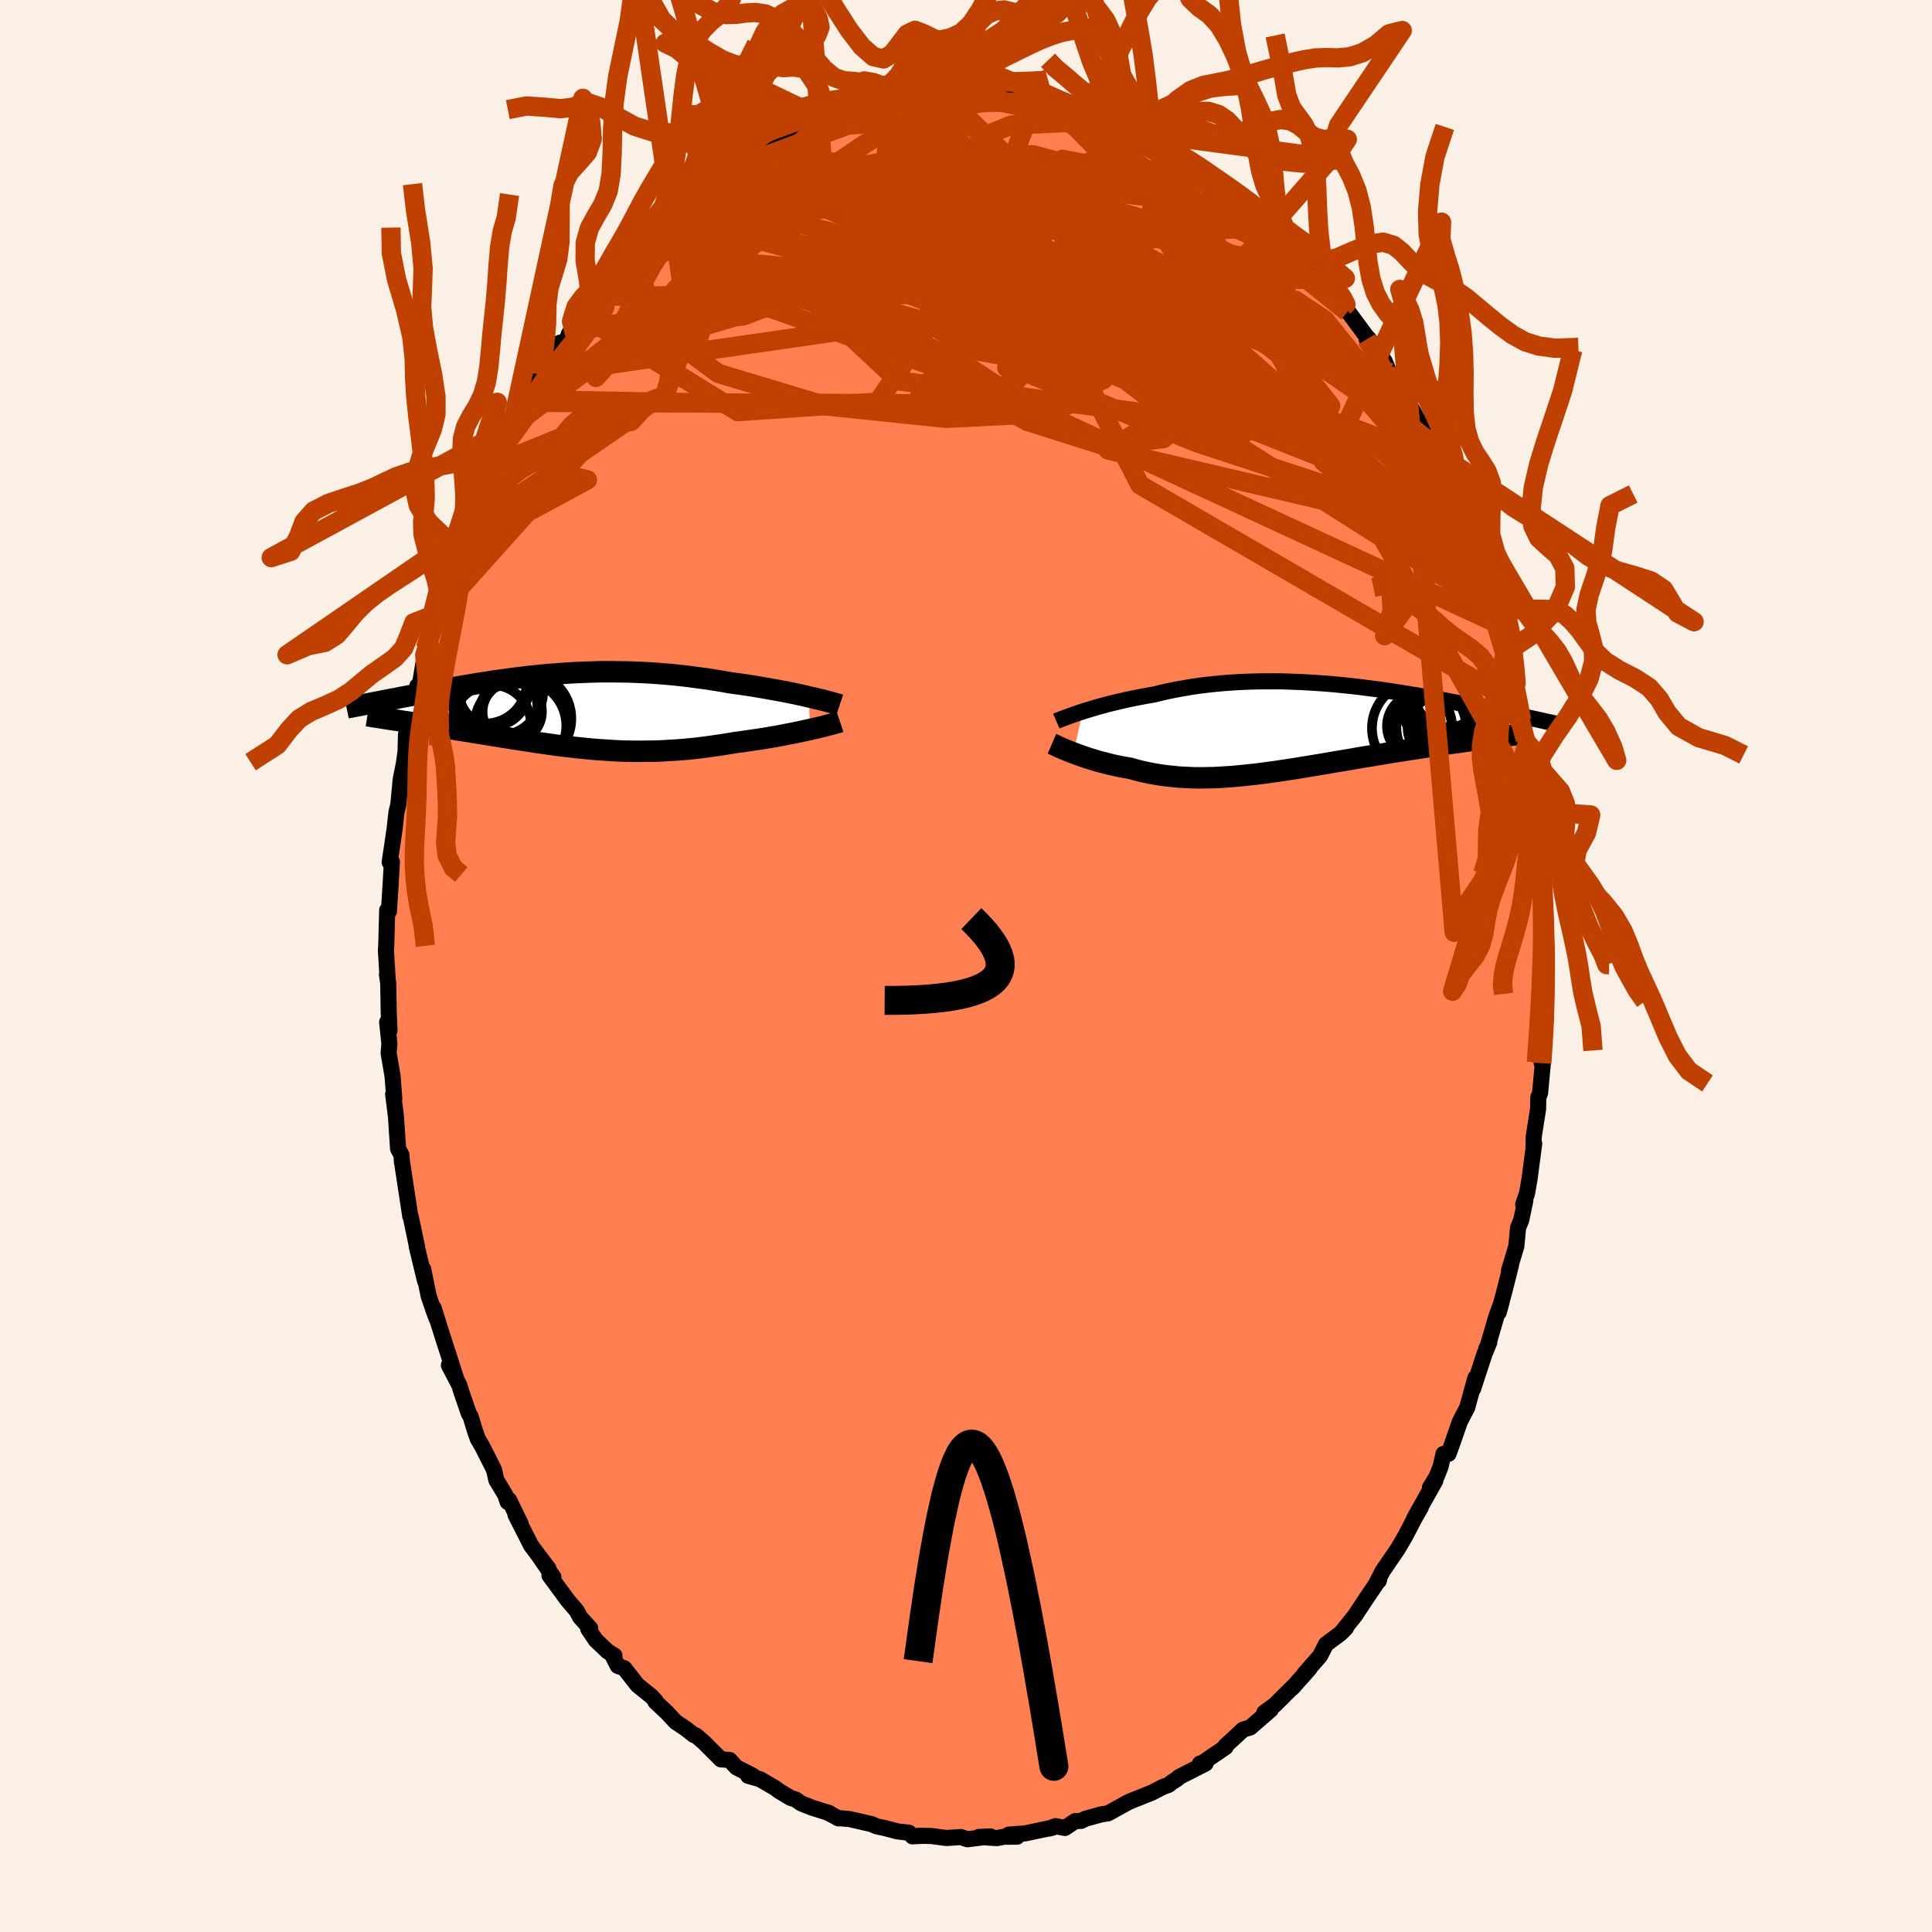 <svg viewBox="-100 -100 200 200" xmlns="http://www.w3.org/2000/svg" width="500" height="500" id="face-svg">
    <defs>
      <clipPath id="leftEyeClipPath">
        <polyline points="25.05,-1.46 24.6,-1.57 24.13,-1.67 23.64,-1.78 23.13,-1.88 22.61,-1.99 22.07,-2.09 21.52,-2.19 20.96,-2.29 20.39,-2.39 19.81,-2.49 19.22,-2.59 18.63,-2.68 18.02,-2.77 17.41,-2.85 16.8,-2.94 16.06,-3.07 15.32,-3.19 14.58,-3.31 13.83,-3.41 13.08,-3.51 12.33,-3.61 11.58,-3.69 10.83,-3.77 10.08,-3.83 9.34,-3.89 8.59,-3.94 7.85,-3.98 7.11,-4.01 6.38,-4.04 5.65,-4.05 4.92,-4.06 4.2,-4.06 3.49,-4.06 2.78,-4.04 2.08,-4.02 1.39,-3.99 0.7,-3.96 0.02,-3.92 -0.65,-3.87 -1.32,-3.82 -1.98,-3.77 -2.62,-3.71 -3.26,-3.64 -3.9,-3.58 -4.52,-3.5 -5.13,-3.43 -5.74,-3.35 -6.33,-3.27 -6.92,-3.19 -7.5,-3.11 -8.06,-3.02 -8.62,-2.93 -9.17,-2.85 -9.71,-2.76 -10.24,-2.67 -10.75,-2.58 -11.26,-2.49 -11.76,-2.41 -12.25,-2.32 -12.73,-2.23 -13.19,-2.15 -13.65,-2.06 -14.1,-1.98 -14.54,-1.9 -14.96,-1.82 -15.38,-1.74 -15.79,-1.66 -16.19,-1.59 -16.59,-1.51 -16.98,-1.44 -17.35,-1.37 -17.72,-1.29 -18.09,-1.23 -18.44,-1.16 -18.79,-1.09 -19.12,-1.03 -19.45,-0.96 -19.77,-0.9 -20.09,-0.84 -17.64,0.96 -17.29,1.01 -16.94,1.07 -16.57,1.12 -16.19,1.18 -15.81,1.24 -15.42,1.3 -15.02,1.36 -14.61,1.43 -14.2,1.49 -13.77,1.56 -13.35,1.63 -12.91,1.7 -12.47,1.77 -12.02,1.84 -11.56,1.91 -11.1,1.99 -10.62,2.06 -10.14,2.14 -9.65,2.22 -9.15,2.3 -8.65,2.38 -8.14,2.46 -7.62,2.55 -7.1,2.63 -6.57,2.72 -6.03,2.8 -5.49,2.89 -4.95,2.97 -4.4,3.06 -3.84,3.14 -3.29,3.23 -2.72,3.31 -2.16,3.39 -1.59,3.47 -1.01,3.55 -0.44,3.62 0.15,3.69 0.73,3.76 1.32,3.82 1.91,3.88 2.51,3.94 3.11,3.99 3.71,4.03 4.32,4.07 4.94,4.11 5.55,4.14 6.18,4.16 6.8,4.17 7.43,4.17 8.07,4.17 8.71,4.16 9.36,4.15 10.01,4.12 10.67,4.08 11.33,4.04 12,3.99 12.67,3.93 13.35,3.86 14.03,3.78 14.71,3.69 15.4,3.59 16.09,3.49 16.78,3.38 17.48,3.26 18.04,3.19 18.59,3.11 19.14,3.03 19.69,2.95 20.23,2.87 20.77,2.78 21.3,2.69 21.82,2.6 22.34,2.5 22.84,2.4 23.33,2.31 23.82,2.21 24.28,2.11 24.74,2.01 25.17,1.92" />
      </clipPath>
      <clipPath id="rightEyeClipPath">
        <polyline points="-22.83,-1.68 -22.45,-1.8 -22.04,-1.92 -21.62,-2.05 -21.18,-2.18 -20.73,-2.3 -20.26,-2.43 -19.77,-2.55 -19.28,-2.67 -18.76,-2.79 -18.24,-2.91 -17.71,-3.02 -17.16,-3.13 -16.6,-3.24 -16.04,-3.34 -15.46,-3.44 -14.82,-3.6 -14.16,-3.75 -13.49,-3.89 -12.81,-4.02 -12.11,-4.14 -11.41,-4.26 -10.69,-4.36 -9.97,-4.45 -9.24,-4.53 -8.5,-4.6 -7.75,-4.66 -7,-4.71 -6.25,-4.75 -5.49,-4.78 -4.72,-4.8 -3.96,-4.81 -3.19,-4.81 -2.43,-4.81 -1.66,-4.79 -0.9,-4.76 -0.14,-4.73 0.62,-4.69 1.38,-4.64 2.13,-4.59 2.87,-4.53 3.61,-4.46 4.34,-4.39 5.07,-4.31 5.78,-4.23 6.49,-4.14 7.19,-4.05 7.89,-3.96 8.57,-3.86 9.24,-3.76 9.9,-3.66 10.55,-3.56 11.18,-3.45 11.81,-3.35 12.42,-3.24 13.02,-3.14 13.61,-3.03 14.19,-2.92 14.75,-2.82 15.3,-2.71 15.84,-2.61 16.36,-2.51 16.88,-2.4 17.38,-2.3 17.86,-2.21 18.34,-2.11 18.8,-2.01 19.26,-1.92 19.7,-1.83 20.13,-1.74 20.56,-1.65 20.97,-1.56 21.37,-1.47 21.76,-1.39 22.15,-1.31 22.52,-1.23 22.88,-1.15 23.23,-1.07 23.58,-1 23.91,-0.93 20.07,0.96 19.64,1.02 19.2,1.08 18.75,1.14 18.29,1.2 17.82,1.26 17.33,1.33 16.84,1.4 16.34,1.47 15.83,1.54 15.31,1.61 14.78,1.69 14.24,1.77 13.69,1.85 13.14,1.93 12.58,2.02 12,2.11 11.42,2.2 10.82,2.29 10.22,2.39 9.6,2.48 8.98,2.58 8.35,2.69 7.72,2.79 7.08,2.9 6.43,3 5.78,3.11 5.12,3.23 4.46,3.34 3.8,3.45 3.13,3.56 2.47,3.68 1.8,3.79 1.13,3.9 0.46,4.01 -0.21,4.12 -0.88,4.23 -1.54,4.33 -2.21,4.43 -2.87,4.53 -3.53,4.62 -4.19,4.71 -4.84,4.79 -5.49,4.86 -6.13,4.93 -6.77,4.99 -7.41,5.05 -8.04,5.09 -8.67,5.13 -9.29,5.16 -9.9,5.17 -10.51,5.18 -11.12,5.18 -11.71,5.16 -12.31,5.13 -12.89,5.1 -13.47,5.04 -14.05,4.98 -14.61,4.91 -15.17,4.82 -15.73,4.72 -16.28,4.61 -16.82,4.49 -17.35,4.35 -17.88,4.2 -18.33,4.12 -18.78,4.04 -19.22,3.95 -19.65,3.86 -20.08,3.76 -20.49,3.65 -20.9,3.55 -21.3,3.44 -21.68,3.32 -22.06,3.21 -22.43,3.09 -22.78,2.97 -23.12,2.85 -23.45,2.73 -23.77,2.61" />
      </clipPath>
      <filter id="fuzzy">
        <feTurbulence id="turbulence" baseFrequency="0.05" numOctaves="3" type="noise" result="noise" />
        <feDisplacementMap in="SourceGraphic" in2="noise" scale="2" />
      </filter>
      <linearGradient id="rainbowGradient" x1="0%" y1="0%" x2="100%" y2="0%">
        <stop offset="0%" style="stop-color: [object Object]; stop-opacity: 1" />
        <stop offset="50%" style="stop-color: [object Object]; stop-opacity: 1" />
        <stop offset="100%" style="stop-color: [object Object]; stop-opacity: 1" />
      </linearGradient>
    </defs>
    <rect x="-100" y="-100" width="100%" height="100%" fill="rgb(250, 240, 230)" />
    <polyline id="faceContour" points="60.01,0.92 59.93,-0.12 60.05,2.63 59.86,3.11 60.02,5.45 59.72,8.04 59.6,10.06 59.75,8.83 59.77,9.46 59.43,13.15 59.25,13.59 59.22,14.81 58.77,17.68 58.75,18.73 58.82,18.38 58.34,22.03 58.08,23.54 57.68,24.67 57.9,24.29 57.48,26.29 57.15,27.1 56.97,29.01 56.21,31.53 56.42,30.95 55.77,33.53 55.14,35.87 55.44,34.81 54.89,36.32 54.05,39.21 53.85,39.63 54.17,38.96 53.68,40.15 52.49,43.78 52.73,42.64 51.89,45.69 51.12,47.18 50.25,49.68 49.95,50.5 49.43,50.51 49.13,51.82 48.7,52.9 48.03,53.98 48.58,53.29 46.39,57.19 47.07,56.06 46.45,57.14 45.45,59.06 44.72,60.31 43.11,62.67 42.52,63.82 42.73,63.65 42.77,63.51 41.5,65.38 40.26,67.26 38.88,68.98 39.33,68.53 38.73,69.12 37.27,70.21 36.65,71.42 35.07,73.22 35.56,72.73 33.76,74.75 33.97,74.52 33.84,74.63 31.95,76.51 30.89,77.28 31.55,76.98 29.42,78.83 28.69,79.04 27.98,79.7 26.85,80.74 26.87,80.86 24.39,82.55 24.22,82.56 24.8,82.56 22.03,83.97 21.88,84.14 21.28,84.52 20.97,84.77 20.39,84.98 19.27,85.56 17.95,86.09 17.19,86.39 16.76,86.58 14.7,87.72 14.01,87.82 12.38,88.27 11.91,88.5 11.3,88.52 10.24,89.23 9.25,89.04 8.62,89.29 9.02,89.18 6.12,89.79 4.42,89.92 5.29,90.13 3.9,90.14 3.21,90.28 1.33,90.16 2.53,90.1 0.15,90.4 -0.54,90.17 -2.02,90.27 -3.6,90.06 -4.94,90.04 -4.45,90.04 -5.54,90.1 -5.91,89.72 -7.08,89.59 -8.4,89.24 -9.25,89.06 -9.78,88.83 -12.05,88.31 -13.29,88.2 -13.18,88.24 -14.39,87.6 -14.1,87.71 -15.93,87.13 -17.05,86.69 -17.64,86.28 -18.18,86.11 -19.29,85.44 -19.77,85.09 -21.33,84.18 -22.55,83.83 -22.07,83.82 -23.76,82.96 -24.47,82.19 -25.37,82.13 -27.14,80.36 -27.95,79.66 -28.18,79.6 -29.02,78.94 -30.06,78.25 -30.94,77.3 -32.16,76.15 -32.15,76.05 -32.58,75.59 -33.99,74.46 -35.37,72.7 -36.05,72.45 -36.6,71.37 -36.39,71.39 -37.1,70.95 -38.33,69.78 -39.11,68.62 -38.9,68.57 -39.95,67.41 -40.3,66.75 -41.23,65.66 -43.12,63.09 -42.71,63.26 -44.18,61.12 -43.23,62.37 -45.02,59.99 -46.64,56.8 -46.1,57.75 -47.3,55.27 -47.45,55.48 -47.69,54.76 -48.62,53.21 -48.86,52.15 -50.08,49.73 -50.53,48.97 -50.83,48.13 -51.29,46.61 -51.47,46.33 -52.23,44.11 -52.46,43.38 -53.53,41.33 -52.74,42.83 -53.74,39.72 -54.01,38.89 -55.12,35.38 -54.79,36.52 -55.04,35.87 -55.62,34.18 -56.19,31.39 -56,32.6 -56.86,29.03 -56.84,29.01 -57.48,25.96 -57.54,25.88 -57.55,25.76 -58.37,20.37 -58.39,20.34 -58.44,19.56 -58.79,18.92 -59.01,15.6 -59.3,13.26 -59.24,13.5 -59.18,13.76 -59.36,11.41 -59.77,9.01 -59.69,8.05 -59.92,5.81 -59.68,6.67 -59.76,4.78 -59.81,1.8 -59.94,0.88 -59.88,1.16 -60.05,-1.6 -60.01,-2.24 -59.92,-5.77 -59.93,-5.45 -59.74,-5.65 -59.57,-8.33 -59.43,-10.78 -59.66,-10.75 -59.34,-12.89 -59.15,-14.2 -58.96,-15.9 -58.76,-16.74 -58.52,-19.32 -58.19,-20.96 -57.98,-22.47 -58.01,-22.55 -57.97,-23.97 -57.74,-24.13 -57.32,-26.28 -56.8,-28.99 -57.06,-27.73 -56.49,-29.41 -56.03,-32.17 -55.96,-32.89 -55.48,-33.64 -54.85,-36.43 -54.72,-36.9 -54.37,-37.85 -53.98,-38.97 -53.21,-41.62 -52.62,-43.07 -52.4,-43.13 -52.44,-43.81 -52.28,-44.45 -51.54,-45.71 -50.77,-48.54 -49.72,-50.05 -49.46,-50.5 -48.76,-51.93 -48.72,-52.56 -48.09,-53.29 -47.26,-55.66 -46.91,-56.41 -46.56,-57.17 -45.45,-58.35 -45.27,-58.62 -44.08,-61.06 -43.85,-61.95 -43.99,-61.25 -42.07,-64.51 -42.39,-63.83 -40.59,-65.7 -41.12,-65.41 -39.89,-67.41 -37.91,-69.56 -38.21,-69.34 -38.1,-69.44 -37.63,-70.33 -36.34,-71.52 -35.15,-72.87 -34.56,-73.37 -32.96,-75.36 -33.49,-75.01 -33.16,-75.1 -32.18,-76.28 -31.44,-76.52 -30.47,-77.64 -28.05,-79.64 -26.83,-80.9 -26.07,-81.08 -26.4,-81.01 -26.09,-81.19 -24.52,-82.17 -24.37,-82.53 -23.36,-83.22 -21.85,-83.98 -20.37,-84.75 -19.42,-85.42 -20.51,-84.86 -18.61,-85.67 -17.54,-86.38 -17.42,-86.07 -15.63,-87.25 -14.01,-87.73 -14.23,-87.44 -13.17,-87.81 -13.68,-87.67 -11.23,-88.57 -9.92,-88.96 -9.66,-88.96 -7.64,-89.31 -7.95,-89.18 -5.85,-89.51 -6.07,-89.73 -5.84,-89.68 -3.47,-90.2 -3.47,-90.01 -2.22,-90.16 -0.89,-90.03 0.72,-90.06 2.07,-90.05 1.17,-90.23 2.34,-90.21 3.81,-89.83 5.27,-89.81 5,-89.86 7.09,-89.66 8.09,-89.35 8.25,-89.38 11.13,-88.54 10.94,-88.67 11.44,-88.39 12.31,-88.18 14.1,-87.56 15.29,-87.28 15.5,-87.03 15.31,-87.08 16.2,-86.83 17.71,-86.3 18.57,-85.54 18.14,-86 20.47,-84.98 20.91,-84.4 20.81,-84.79 23.16,-83.51 24.04,-82.54 25.78,-81.58 25.67,-81.1 25.56,-81.52 26.77,-80.57 29.28,-78.7 28.54,-79.67 30.67,-77.3 29.42,-78.42 31.83,-76.59 31.69,-76.48 32.44,-75.68 34.18,-74.12 33.23,-74.97 34.47,-73.92 36.3,-71.74 35.92,-71.87 36.95,-71 38.25,-69.34 39.2,-68.69 39.48,-67.71 39.13,-68.32 41.48,-65.14 41.48,-64.88 41.66,-64.98 43.34,-62.61 43.63,-61.9 43.69,-61.72 43.91,-61.43 45.33,-58.97 45.78,-58.36 46.8,-56.52 47.73,-54.48 48.26,-53.39 48.48,-53.39 49.21,-51.84 49.8,-50.31 49.76,-50.53 50.93,-47.69 50.95,-47.35 51.13,-46.98 52.18,-44.65 52.08,-44.46 53.05,-41.85 53.9,-39.21 54.3,-38.41 53.44,-40.59 54.92,-36.8 55.21,-35.35 55.96,-32.61 55.98,-32.37 55.96,-32.51 55.83,-32.4 57.34,-26.94 56.69,-29.32 57.24,-27.07 57.52,-25.41 57.9,-23.45 58.12,-23.05 58,-22.75 58.69,-19.02 58.66,-18.54 58.74,-17.14 59.05,-16.03 59.34,-14.41 59.48,-12.07 59.51,-10.66 59.71,-9.42 59.77,-8.28 59.62,-9.35 59.9,-4.14 59.98,-5.13 59.95,-1.37 60,-1.67 60.01,0.92 59.93,-0.12" fill="rgb(255, 127, 80)" stroke="black" stroke-width="1.667" stroke-linejoin="round" filter="url(#fuzzy)" />
    <g transform="translate(34.9 -24.66)">
      <polyline id="rightCountour" points="-22.83,-1.68 -22.45,-1.8 -22.04,-1.92 -21.62,-2.05 -21.18,-2.18 -20.73,-2.3 -20.26,-2.43 -19.77,-2.55 -19.28,-2.67 -18.76,-2.79 -18.24,-2.91 -17.71,-3.02 -17.16,-3.13 -16.6,-3.24 -16.04,-3.34 -15.46,-3.44 -14.82,-3.6 -14.16,-3.75 -13.49,-3.89 -12.81,-4.02 -12.11,-4.14 -11.41,-4.26 -10.69,-4.36 -9.97,-4.45 -9.24,-4.53 -8.5,-4.6 -7.75,-4.66 -7,-4.71 -6.25,-4.75 -5.49,-4.78 -4.72,-4.8 -3.96,-4.81 -3.19,-4.81 -2.43,-4.81 -1.66,-4.79 -0.9,-4.76 -0.14,-4.73 0.62,-4.69 1.38,-4.64 2.13,-4.59 2.87,-4.53 3.61,-4.46 4.34,-4.39 5.07,-4.31 5.78,-4.23 6.49,-4.14 7.19,-4.05 7.89,-3.96 8.57,-3.86 9.24,-3.76 9.9,-3.66 10.55,-3.56 11.18,-3.45 11.81,-3.35 12.42,-3.24 13.02,-3.14 13.61,-3.03 14.19,-2.92 14.75,-2.82 15.3,-2.71 15.84,-2.61 16.36,-2.51 16.88,-2.4 17.38,-2.3 17.86,-2.21 18.34,-2.11 18.8,-2.01 19.26,-1.92 19.7,-1.83 20.13,-1.74 20.56,-1.65 20.97,-1.56 21.37,-1.47 21.76,-1.39 22.15,-1.31 22.52,-1.23 22.88,-1.15 23.23,-1.07 23.58,-1 23.91,-0.93 20.07,0.96 19.64,1.02 19.2,1.08 18.75,1.14 18.29,1.2 17.82,1.26 17.33,1.33 16.84,1.4 16.34,1.47 15.83,1.54 15.31,1.61 14.78,1.69 14.24,1.77 13.69,1.85 13.14,1.93 12.58,2.02 12,2.11 11.42,2.2 10.82,2.29 10.22,2.39 9.6,2.48 8.98,2.58 8.35,2.69 7.72,2.79 7.08,2.9 6.43,3 5.78,3.11 5.12,3.23 4.46,3.34 3.8,3.45 3.13,3.56 2.47,3.68 1.8,3.79 1.13,3.9 0.46,4.01 -0.21,4.12 -0.88,4.23 -1.54,4.33 -2.21,4.43 -2.87,4.53 -3.53,4.62 -4.19,4.71 -4.84,4.79 -5.49,4.86 -6.13,4.93 -6.77,4.99 -7.41,5.05 -8.04,5.09 -8.67,5.13 -9.29,5.16 -9.9,5.17 -10.51,5.18 -11.12,5.18 -11.71,5.16 -12.31,5.13 -12.89,5.1 -13.47,5.04 -14.05,4.98 -14.61,4.91 -15.17,4.82 -15.73,4.72 -16.28,4.61 -16.82,4.49 -17.35,4.35 -17.88,4.2 -18.33,4.12 -18.78,4.04 -19.22,3.95 -19.65,3.86 -20.08,3.76 -20.49,3.65 -20.9,3.55 -21.3,3.44 -21.68,3.32 -22.06,3.21 -22.43,3.09 -22.78,2.97 -23.12,2.85 -23.45,2.73 -23.77,2.61" fill="white" stroke="white" stroke-width="0" stroke-linejoin="round" filter="url(#fuzzy)" />
    </g>
    <g transform="translate(-41.32 -26.4)">
      <polyline id="leftCountour" points="25.05,-1.46 24.6,-1.57 24.13,-1.67 23.64,-1.78 23.13,-1.88 22.61,-1.99 22.07,-2.09 21.52,-2.19 20.96,-2.29 20.39,-2.39 19.81,-2.49 19.22,-2.59 18.63,-2.68 18.02,-2.77 17.41,-2.85 16.8,-2.94 16.06,-3.07 15.32,-3.19 14.58,-3.31 13.83,-3.41 13.08,-3.51 12.33,-3.61 11.58,-3.69 10.83,-3.77 10.08,-3.83 9.34,-3.89 8.59,-3.94 7.85,-3.98 7.11,-4.01 6.38,-4.04 5.65,-4.05 4.92,-4.06 4.2,-4.06 3.49,-4.06 2.78,-4.04 2.08,-4.02 1.39,-3.99 0.7,-3.96 0.02,-3.92 -0.65,-3.87 -1.32,-3.82 -1.98,-3.77 -2.62,-3.71 -3.26,-3.64 -3.9,-3.58 -4.52,-3.5 -5.13,-3.43 -5.74,-3.35 -6.33,-3.27 -6.92,-3.19 -7.5,-3.11 -8.06,-3.02 -8.62,-2.93 -9.17,-2.85 -9.71,-2.76 -10.24,-2.67 -10.75,-2.58 -11.26,-2.49 -11.76,-2.41 -12.25,-2.32 -12.73,-2.23 -13.19,-2.15 -13.65,-2.06 -14.1,-1.98 -14.54,-1.9 -14.96,-1.82 -15.38,-1.74 -15.79,-1.66 -16.19,-1.59 -16.59,-1.51 -16.98,-1.44 -17.35,-1.37 -17.72,-1.29 -18.09,-1.23 -18.44,-1.16 -18.79,-1.09 -19.12,-1.03 -19.45,-0.96 -19.77,-0.9 -20.09,-0.84 -17.64,0.96 -17.29,1.01 -16.94,1.07 -16.57,1.12 -16.19,1.18 -15.81,1.24 -15.42,1.3 -15.02,1.36 -14.61,1.43 -14.2,1.49 -13.77,1.56 -13.35,1.63 -12.91,1.7 -12.47,1.77 -12.02,1.84 -11.56,1.91 -11.1,1.99 -10.62,2.06 -10.14,2.14 -9.65,2.22 -9.15,2.3 -8.65,2.38 -8.14,2.46 -7.62,2.55 -7.1,2.63 -6.57,2.72 -6.03,2.8 -5.49,2.89 -4.95,2.97 -4.4,3.06 -3.84,3.14 -3.29,3.23 -2.72,3.31 -2.16,3.39 -1.59,3.47 -1.01,3.55 -0.44,3.62 0.15,3.69 0.73,3.76 1.32,3.82 1.91,3.88 2.51,3.94 3.11,3.99 3.71,4.03 4.32,4.07 4.94,4.11 5.55,4.14 6.18,4.16 6.8,4.17 7.43,4.17 8.07,4.17 8.71,4.16 9.36,4.15 10.01,4.12 10.67,4.08 11.33,4.04 12,3.99 12.67,3.93 13.35,3.86 14.03,3.78 14.71,3.69 15.4,3.59 16.09,3.49 16.78,3.38 17.48,3.26 18.04,3.19 18.59,3.11 19.14,3.03 19.69,2.95 20.23,2.87 20.77,2.78 21.3,2.69 21.82,2.6 22.34,2.5 22.84,2.4 23.33,2.31 23.82,2.21 24.28,2.11 24.74,2.01 25.17,1.92" fill="white" stroke="white" stroke-width="0" stroke-linejoin="round" filter="url(#fuzzy)" />
    </g>
    <g transform="translate(34.9 -24.66)">
      <polyline id="rightUpper" points="-25.55,-0.69 -25.39,-0.76 -25.2,-0.83 -24.98,-0.92 -24.74,-1.01 -24.48,-1.11 -24.19,-1.21 -23.88,-1.32 -23.55,-1.44 -23.2,-1.56 -22.83,-1.68 -22.45,-1.8 -22.04,-1.92 -21.62,-2.05 -21.18,-2.18 -20.73,-2.3 -20.26,-2.43 -19.77,-2.55 -19.28,-2.67 -18.76,-2.79 -18.24,-2.91 -17.71,-3.02 -17.16,-3.13 -16.6,-3.24 -16.04,-3.34 -15.46,-3.44 -14.82,-3.6 -14.16,-3.75 -13.49,-3.89 -12.81,-4.02 -12.11,-4.14 -11.41,-4.26 -10.69,-4.36 -9.97,-4.45 -9.24,-4.53 -8.5,-4.6 -7.75,-4.66 -7,-4.71 -6.25,-4.75 -5.49,-4.78 -4.72,-4.8 -3.96,-4.81 -3.19,-4.81 -2.43,-4.81 -1.66,-4.79 -0.9,-4.76 -0.14,-4.73 0.62,-4.69 1.38,-4.64 2.13,-4.59 2.87,-4.53 3.61,-4.46 4.34,-4.39 5.07,-4.31 5.78,-4.23 6.49,-4.14 7.19,-4.05 7.89,-3.96 8.57,-3.86 9.24,-3.76 9.9,-3.66 10.55,-3.56 11.18,-3.45 11.81,-3.35 12.42,-3.24 13.02,-3.14 13.61,-3.03 14.19,-2.92 14.75,-2.82 15.3,-2.71 15.84,-2.61 16.36,-2.51 16.88,-2.4 17.38,-2.3 17.86,-2.21 18.34,-2.11 18.8,-2.01 19.26,-1.92 19.7,-1.83 20.13,-1.74 20.56,-1.65 20.97,-1.56 21.37,-1.47 21.76,-1.39 22.15,-1.31 22.52,-1.23 22.88,-1.15 23.23,-1.07 23.58,-1 23.91,-0.93 24.23,-0.86 24.55,-0.79 24.85,-0.72 25.15,-0.65 25.44,-0.59 25.71,-0.53 25.98,-0.47 26.25,-0.41 26.5,-0.36 26.74,-0.3" fill="none" stroke="black" stroke-width="1.667" stroke-linejoin="round" filter="url(#fuzzy)" />
      <polyline id="rightLower" points="-26,1.65 -25.86,1.71 -25.71,1.78 -25.53,1.87 -25.33,1.96 -25.12,2.06 -24.88,2.16 -24.63,2.27 -24.36,2.38 -24.07,2.5 -23.77,2.61 -23.45,2.73 -23.12,2.85 -22.78,2.97 -22.43,3.09 -22.06,3.21 -21.68,3.32 -21.3,3.44 -20.9,3.55 -20.49,3.65 -20.08,3.76 -19.65,3.86 -19.22,3.95 -18.78,4.04 -18.33,4.12 -17.88,4.2 -17.35,4.35 -16.82,4.49 -16.28,4.61 -15.73,4.72 -15.17,4.82 -14.61,4.91 -14.05,4.98 -13.47,5.04 -12.89,5.1 -12.31,5.13 -11.71,5.16 -11.12,5.18 -10.51,5.18 -9.9,5.17 -9.29,5.16 -8.67,5.13 -8.04,5.09 -7.41,5.05 -6.77,4.99 -6.13,4.93 -5.49,4.86 -4.84,4.79 -4.19,4.71 -3.53,4.62 -2.87,4.53 -2.21,4.43 -1.54,4.33 -0.88,4.23 -0.21,4.12 0.46,4.01 1.13,3.9 1.8,3.79 2.47,3.68 3.13,3.56 3.8,3.45 4.46,3.34 5.12,3.23 5.78,3.11 6.43,3 7.08,2.9 7.72,2.79 8.35,2.69 8.98,2.58 9.6,2.48 10.22,2.39 10.82,2.29 11.42,2.2 12,2.11 12.58,2.02 13.14,1.93 13.69,1.85 14.24,1.77 14.78,1.69 15.31,1.61 15.83,1.54 16.34,1.47 16.84,1.4 17.33,1.33 17.82,1.26 18.29,1.2 18.75,1.14 19.2,1.08 19.64,1.02 20.07,0.96 20.49,0.91 20.9,0.86 21.3,0.81 21.68,0.76 22.06,0.71 22.42,0.67 22.77,0.62 23.12,0.58 23.45,0.54 23.77,0.5" fill="none" stroke="black" stroke-width="2.222" stroke-linejoin="round" filter="url(#fuzzy)" />
      <circle r="3.366" cx="12.047" cy="-0.184" stroke="black" fill="none" stroke-width="1.0" filter="url(#fuzzy)" clip-path="url(#rightEyeClipPath)" /><circle r="3.064" cx="14.842" cy="-1.359" stroke="black" fill="none" stroke-width="1.0" filter="url(#fuzzy)" clip-path="url(#rightEyeClipPath)" /><circle r="3.254" cx="14.072" cy="0.011" stroke="black" fill="none" stroke-width="1.0" filter="url(#fuzzy)" clip-path="url(#rightEyeClipPath)" /><circle r="3.5" cx="15.022" cy="-3.544" stroke="black" fill="none" stroke-width="1.0" filter="url(#fuzzy)" clip-path="url(#rightEyeClipPath)" /><circle r="4.914" cx="15.037" cy="-2.684" stroke="black" fill="none" stroke-width="1.0" filter="url(#fuzzy)" clip-path="url(#rightEyeClipPath)" /><circle r="4.88" cx="12.007" cy="0.046" stroke="black" fill="none" stroke-width="1.0" filter="url(#fuzzy)" clip-path="url(#rightEyeClipPath)" /><circle r="3.974" cx="14.122" cy="-3.334" stroke="black" fill="none" stroke-width="1.0" filter="url(#fuzzy)" clip-path="url(#rightEyeClipPath)" /><circle r="4.424" cx="14.072" cy="-0.049" stroke="black" fill="none" stroke-width="1.0" filter="url(#fuzzy)" clip-path="url(#rightEyeClipPath)" /><circle r="4.504" cx="15.057" cy="-3.669" stroke="black" fill="none" stroke-width="1.0" filter="url(#fuzzy)" clip-path="url(#rightEyeClipPath)" /><circle r="3.124" cx="12.227" cy="-0.464" stroke="black" fill="none" stroke-width="1.0" filter="url(#fuzzy)" clip-path="url(#rightEyeClipPath)" />
      </g>
    <g transform="translate(-41.32 -26.4)">
      <polyline id="leftUpper" points="28.25,-0.63 28.07,-0.69 27.85,-0.75 27.59,-0.83 27.31,-0.9 27,-0.99 26.66,-1.08 26.29,-1.17 25.9,-1.26 25.49,-1.36 25.05,-1.46 24.6,-1.57 24.13,-1.67 23.64,-1.78 23.13,-1.88 22.61,-1.99 22.07,-2.09 21.52,-2.19 20.96,-2.29 20.39,-2.39 19.81,-2.49 19.22,-2.59 18.63,-2.68 18.02,-2.77 17.41,-2.85 16.8,-2.94 16.06,-3.07 15.32,-3.19 14.58,-3.31 13.83,-3.41 13.08,-3.51 12.33,-3.61 11.58,-3.69 10.83,-3.77 10.08,-3.83 9.34,-3.89 8.59,-3.94 7.85,-3.98 7.11,-4.01 6.38,-4.04 5.65,-4.05 4.92,-4.06 4.2,-4.06 3.49,-4.06 2.78,-4.04 2.08,-4.02 1.39,-3.99 0.7,-3.96 0.02,-3.92 -0.65,-3.87 -1.32,-3.82 -1.98,-3.77 -2.62,-3.71 -3.26,-3.64 -3.9,-3.58 -4.52,-3.5 -5.13,-3.43 -5.74,-3.35 -6.33,-3.27 -6.92,-3.19 -7.5,-3.11 -8.06,-3.02 -8.62,-2.93 -9.17,-2.85 -9.71,-2.76 -10.24,-2.67 -10.75,-2.58 -11.26,-2.49 -11.76,-2.41 -12.25,-2.32 -12.73,-2.23 -13.19,-2.15 -13.65,-2.06 -14.1,-1.98 -14.54,-1.9 -14.96,-1.82 -15.38,-1.74 -15.79,-1.66 -16.19,-1.59 -16.59,-1.51 -16.98,-1.44 -17.35,-1.37 -17.72,-1.29 -18.09,-1.23 -18.44,-1.16 -18.79,-1.09 -19.12,-1.03 -19.45,-0.96 -19.77,-0.9 -20.09,-0.84 -20.39,-0.78 -20.69,-0.72 -20.98,-0.67 -21.26,-0.61 -21.54,-0.56 -21.8,-0.51 -22.06,-0.46 -22.31,-0.41 -22.56,-0.37 -22.8,-0.32" fill="none" stroke="black" stroke-width="2.222" stroke-linejoin="round" filter="url(#fuzzy)" />
      <polyline id="leftLower" points="28.28,1.12 28.1,1.18 27.88,1.24 27.64,1.31 27.36,1.38 27.05,1.46 26.72,1.55 26.37,1.64 25.99,1.73 25.59,1.82 25.17,1.92 24.74,2.01 24.28,2.11 23.82,2.21 23.33,2.31 22.84,2.4 22.34,2.5 21.82,2.6 21.3,2.69 20.77,2.78 20.23,2.87 19.69,2.95 19.14,3.03 18.59,3.11 18.04,3.19 17.48,3.26 16.78,3.38 16.09,3.49 15.4,3.59 14.71,3.69 14.03,3.78 13.35,3.86 12.67,3.93 12,3.99 11.33,4.04 10.67,4.08 10.01,4.12 9.36,4.15 8.71,4.16 8.07,4.17 7.43,4.17 6.8,4.17 6.18,4.16 5.55,4.14 4.94,4.11 4.32,4.07 3.71,4.03 3.11,3.99 2.51,3.94 1.91,3.88 1.32,3.82 0.73,3.76 0.15,3.69 -0.44,3.62 -1.01,3.55 -1.59,3.47 -2.16,3.39 -2.72,3.31 -3.29,3.23 -3.84,3.14 -4.4,3.06 -4.95,2.97 -5.49,2.89 -6.03,2.8 -6.57,2.72 -7.1,2.63 -7.62,2.55 -8.14,2.46 -8.65,2.38 -9.15,2.3 -9.65,2.22 -10.14,2.14 -10.62,2.06 -11.1,1.99 -11.56,1.91 -12.02,1.84 -12.47,1.77 -12.91,1.7 -13.35,1.63 -13.77,1.56 -14.2,1.49 -14.61,1.43 -15.02,1.36 -15.42,1.3 -15.81,1.24 -16.19,1.18 -16.57,1.12 -16.94,1.07 -17.29,1.01 -17.64,0.96 -17.98,0.91 -18.32,0.86 -18.64,0.81 -18.95,0.76 -19.26,0.71 -19.55,0.66 -19.84,0.62 -20.12,0.58 -20.39,0.53 -20.65,0.49" fill="none" stroke="black" stroke-width="2.222" stroke-linejoin="round" filter="url(#fuzzy)" />
      <circle r="4.286" cx="-6.909" cy="-0.601" stroke="black" fill="none" stroke-width="1.0" filter="url(#fuzzy)" clip-path="url(#leftEyeClipPath)" /><circle r="4.816" cx="-4.354" cy="0.784" stroke="black" fill="none" stroke-width="1.0" filter="url(#fuzzy)" clip-path="url(#leftEyeClipPath)" /><circle r="3.992" cx="-7.029" cy="-0.326" stroke="black" fill="none" stroke-width="1.0" filter="url(#fuzzy)" clip-path="url(#leftEyeClipPath)" /><circle r="4.306" cx="-8.449" cy="-3.001" stroke="black" fill="none" stroke-width="1.0" filter="url(#fuzzy)" clip-path="url(#leftEyeClipPath)" /><circle r="4.418" cx="-8.184" cy="-2.906" stroke="black" fill="none" stroke-width="1.0" filter="url(#fuzzy)" clip-path="url(#leftEyeClipPath)" /><circle r="4.752" cx="-4.809" cy="1.524" stroke="black" fill="none" stroke-width="1.0" filter="url(#fuzzy)" clip-path="url(#leftEyeClipPath)" /><circle r="3.564" cx="-7.604" cy="-2.021" stroke="black" fill="none" stroke-width="1.0" filter="url(#fuzzy)" clip-path="url(#leftEyeClipPath)" /><circle r="4.724" cx="-7.159" cy="-2.146" stroke="black" fill="none" stroke-width="1.0" filter="url(#fuzzy)" clip-path="url(#leftEyeClipPath)" /><circle r="3.072" cx="-5.654" cy="0.084" stroke="black" fill="none" stroke-width="1.0" filter="url(#fuzzy)" clip-path="url(#leftEyeClipPath)" /><circle r="4.074" cx="-7.794" cy="1.364" stroke="black" fill="none" stroke-width="1.0" filter="url(#fuzzy)" clip-path="url(#leftEyeClipPath)" />
    </g>
    <g id="hairs">
      <polyline points="-2.22,-90.16 12.26,-75.91 25.36,-63.92 24.3,-63.43 15.39,-68.4 6.81,-73.36 2.48,-75.65 2.4,-74.88 5.12,-72.11 9.27,-68.91 13.66,-66.57 16.72,-65.6 16.57,-65.87 12.19,-66.81 5.21,-67.35 0.89,-66 6.2,-61.44 23.84,-54.19 44.81,-47.3 52.08,-44.46" fill="none" stroke="rgb(192, 64, 0)" stroke-width="2" stroke-linejoin="round" filter="url(#fuzzy)" /><polyline points="55.21,-35.35 0.14,-60.84 -21.07,-68.39 -24.53,-70.64 -18.52,-69.59 -8.95,-66.39 -0.71,-62.65 3.72,-59.74 4.61,-58.28 4.02,-58.21 4.04,-59.24 5.66,-61.11 8.5,-63.65 11.49,-66.63 13.7,-69.72 14.79,-72.64 14.76,-75.3 13.5,-77.79 10.76,-80.18 6.74,-82.34 2.82,-84.18 1.51,-85.77 4.71,-87.06 11.17,-87.35 20.47,-84.98" fill="none" stroke="rgb(192, 64, 0)" stroke-width="2" stroke-linejoin="round" filter="url(#fuzzy)" /><polyline points="39.48,-67.71 29.67,-75.57 16.82,-81.32 6.97,-83.97 2.54,-83.91 1.89,-82.09 2.52,-79.35 2.99,-76.23 2.96,-73.13 2.77,-70.59 2.84,-69.29 3.22,-69.75 3.15,-72.03 1.69,-75.38 -0.92,-78.26 -2.95,-78.98 -3.28,-77.37 -1.43,-76.58 23.16,-83.51" fill="none" stroke="rgb(192, 64, 0)" stroke-width="2" stroke-linejoin="round" filter="url(#fuzzy)" /><polyline points="-40.59,-65.7 2.47,-73.41 20.91,-69.71 22.55,-66.99 15.48,-67.43 7.21,-69.26 1.35,-71.21 -1.67,-73.14 -2.27,-75.08 -0.63,-76.71 3.03,-77.43 8.01,-76.72 13.43,-74.38 18.76,-70.58 23.93,-65.91 28.58,-61.47 31.02,-58.89 28.22,-59.72 17.41,-64.33 -1.13,-70.7 -22.76,-72.78 -46.56,-57.17" fill="none" stroke="rgb(192, 64, 0)" stroke-width="2" stroke-linejoin="round" filter="url(#fuzzy)" /><polyline points="29.42,-78.42 -2.56,-82.11 -13.51,-82.59 -13.86,-82.66 -10.4,-82.93 -6.47,-83.58 -3.78,-84.47 -3.21,-85.07 -4.44,-84.72 -5.85,-82.96 -5.45,-79.82 -2.05,-75.96 4.35,-72.52 13.82,-70 28.53,-66.67 43.91,-61.43" fill="none" stroke="rgb(192, 64, 0)" stroke-width="2" stroke-linejoin="round" filter="url(#fuzzy)" /><polyline points="-14.23,-87.44 -17.82,-83.89 -10.16,-82.62 -2.19,-78.53 4.18,-71.47 9.37,-64.42 12.19,-60.32 11.39,-60 7.74,-62.2 3.57,-64.83 0.85,-66.25 -0.18,-65.83 -0.71,-63.91 -1.84,-61.36 -3.64,-59.27 -4.95,-58.64 -4.08,-60.28 0.45,-64.34 8.07,-70.1 13.42,-76.14 5.96,-80.41 -26.83,-80.9" fill="none" stroke="rgb(192, 64, 0)" stroke-width="2" stroke-linejoin="round" filter="url(#fuzzy)" /><polyline points="7.09,-89.66 2.35,-76.93 9.17,-71.08 10.36,-70.85 9.84,-72.16 9.35,-73.5 8,-74.48 5.25,-74.85 1.95,-74.34 -0.12,-72.84 0.59,-70.48 4.28,-67.56 9.39,-64.46 13.21,-61.49 13.16,-58.96 7.9,-57.19 -2.09,-56.69 -14.48,-57.98 -25.66,-61.35 -32.22,-66.22 -33.46,-70.96 -32.3,-74.1 -26.4,-81.01" fill="none" stroke="rgb(192, 64, 0)" stroke-width="2" stroke-linejoin="round" filter="url(#fuzzy)" /><polyline points="-28.05,-79.64 -7.77,-74.36 10.44,-70.99 14.8,-72.89 11.84,-76 7.86,-78.1 5.61,-78.92 5.41,-78.77 6.89,-77.83 9.9,-76.09 14.32,-73.68 19.39,-71.1 23.6,-69.08 25.45,-68.14 24.35,-68.06 21.07,-67.88 17.17,-66.62 13.82,-64.35 11.12,-62.73 8.63,-64.18 7.62,-69.88 14.28,-76.5 35.92,-71.87" fill="none" stroke="rgb(192, 64, 0)" stroke-width="2" stroke-linejoin="round" filter="url(#fuzzy)" /><polyline points="-39.89,-67.41 -23.62,-57.39 -9.14,-58.37 -4.5,-65.2 -0.86,-71.86 3.8,-76.35 7.37,-78.78 8.4,-79.74 7.51,-79.67 6.34,-78.95 6.03,-78.04 6.61,-77.21 7.25,-76.45 6.75,-75.51 4.12,-74.25 -0.98,-72.95 -7.75,-72.17 -14.11,-72.37 -17.49,-73.41 -16.58,-74.57 -12.43,-74.81 -5.86,-72.83 10.27,-65.24 54.92,-36.8" fill="none" stroke="rgb(192, 64, 0)" stroke-width="2" stroke-linejoin="round" filter="url(#fuzzy)" /><polyline points="-45.45,-58.35 7.44,-58.16 14.22,-60.69 12.76,-64.49 13.82,-68.71 15.49,-72.33 15.4,-74.68 13.85,-75.46 12.42,-74.55 12.17,-71.9 13.15,-68 14.94,-64.11 17.56,-61.81 20.67,-61.95 19.72,-64.34 2.3,-67.93 -43.99,-61.25" fill="none" stroke="rgb(192, 64, 0)" stroke-width="2" stroke-linejoin="round" filter="url(#fuzzy)" /><polyline points="-23.36,-83.22 -25.82,-76.33 -11.56,-72.45 4.09,-69.68 13.1,-68.85 15.71,-68.87 14.96,-68.15 13.62,-66.24 13.54,-63.82 15.49,-61.81 19.09,-60.79 22.87,-60.91 24.85,-62.03 23.34,-63.95 17.7,-66.36 8.67,-68.89 -1.96,-71.27 -12,-73.43 -19.38,-75.26 -22.31,-76.09 -18.23,-74.31 0.01,-67.22 51.13,-46.98" fill="none" stroke="rgb(192, 64, 0)" stroke-width="2" stroke-linejoin="round" filter="url(#fuzzy)" /><polyline points="-45.27,-58.62 0.61,-57.77 10.04,-64.16 14.21,-67.39 15.14,-69.26 13.82,-71.04 12.29,-72.63 11.63,-73.87 11.57,-74.93 11.43,-76.02 10.91,-77.07 10.3,-77.68 10.07,-77.39 10.23,-76.07 10.11,-74.13 8.67,-72.28 5.4,-71.08 1.16,-70.47 -1.86,-69.86 -1.44,-68.74 2.67,-67.49 7.82,-67.56 9.22,-70.81 0.01,-77.87 -26.4,-81.01" fill="none" stroke="rgb(192, 64, 0)" stroke-width="2" stroke-linejoin="round" filter="url(#fuzzy)" /><polyline points="-47.26,-55.66 -20.37,-75.87 -13.31,-80.93 -14.86,-80.37 -15.47,-78.81 -13.13,-77.82 -10.06,-77.36 -8.44,-77.02 -8.43,-76.68 -8.46,-76.51 -6.5,-76.68 -1.42,-77.04 6.34,-77.18 14.83,-76.77 21.47,-75.98 24.22,-75.62 22.62,-76.82 18.18,-80.06 13.8,-84.35 10.66,-87.54 2.07,-90.05" fill="none" stroke="rgb(192, 64, 0)" stroke-width="2" stroke-linejoin="round" filter="url(#fuzzy)" /><polyline points="57.34,-26.94 18,-49.81 13.06,-59.44 8.63,-68.28 5.03,-75.53 4.34,-80.13 5.07,-82.06 4.25,-81.91 0.16,-80.59 -6.22,-78.91 -11.53,-77.43 -11.78,-76.16 -4.8,-74.53 7.88,-71.89 20.5,-69.04 25.23,-69.69 19.12,-77.93 20.81,-84.79" fill="none" stroke="rgb(192, 64, 0)" stroke-width="2" stroke-linejoin="round" filter="url(#fuzzy)" /><polyline points="47.73,-54.48 32.97,-66.45 25.92,-67.85 23.97,-67.54 24.24,-67.69 26.87,-66.77 31.27,-64.2 35.52,-60.84 37.75,-57.98 37.14,-56.57 33.98,-56.85 29.1,-58.37 23.15,-60.43 16.52,-62.43 10.1,-64.04 6.09,-65.09 7.41,-65.82 14.27,-67.69 17.17,-73.66 -9.66,-88.96" fill="none" stroke="rgb(192, 64, 0)" stroke-width="2" stroke-linejoin="round" filter="url(#fuzzy)" /><polyline points="-9.66,-88.96 9.25,-66.62 5.61,-66.47 3.47,-72.86 2.67,-78.3 2.45,-80.24 2.43,-79.01 1.66,-76.26 -0.71,-73.79 -4.61,-72.63 -8.76,-72.76 -11.06,-73.57 -9.7,-74.53 -4.52,-75.9 1.72,-79.57 -9.66,-88.96" fill="none" stroke="rgb(192, 64, 0)" stroke-width="2" stroke-linejoin="round" filter="url(#fuzzy)" /><polyline points="50.93,-47.69 41.11,-59.05 25.94,-69.5 14.63,-75.7 9.83,-78.09 10.14,-77.99 12.91,-76.52 15.81,-74.62 17.69,-73.09 18.65,-72.41 19.46,-72.36 20.74,-72.29 22.14,-71.73 22.26,-71.12 19.43,-71.71 13.11,-74.59 4.9,-79.49 -2.27,-84.53 -7.01,-87.46 -12.28,-87.03 -24.37,-82.53" fill="none" stroke="rgb(192, 64, 0)" stroke-width="2" stroke-linejoin="round" filter="url(#fuzzy)" /><polyline points="-5.84,-89.68 -4.7,-81.3 1.17,-75.28 4.06,-72.73 6.29,-71.88 8.53,-71.4 10.07,-71.03 10.17,-71.29 8.71,-72.63 6.19,-74.88 3.22,-77.27 0.1,-78.85 -2.86,-78.95 -4.83,-77.41 -4.29,-74.45 0.29,-70.48 9.25,-66.03 20.94,-61.69 32.21,-58.1 40.01,-55.74 42.5,-54.76 37.85,-55.48 19.35,-60.05 -33.49,-75.01" fill="none" stroke="rgb(192, 64, 0)" stroke-width="2" stroke-linejoin="round" filter="url(#fuzzy)" /><polyline points="-31.44,-76.52 -16.6,-80.35 -4.61,-75.91 1.63,-74.35 2.23,-76.83 1.35,-80.02 1.86,-81.26 3.69,-80.07 4.91,-77.43 3.65,-74.76 -0.41,-73.3 -5.74,-73.64 -9.77,-75.48 -11.1,-77.59 -12.31,-78.54 -19.98,-77.95 -31.44,-76.52" fill="none" stroke="rgb(192, 64, 0)" stroke-width="2" stroke-linejoin="round" filter="url(#fuzzy)" /><polyline points="28.54,-79.67 35.65,-64.29 34.47,-60.2 31.9,-56.3 27.53,-54.75 22.92,-56.04 18.69,-59 14.3,-62.33 9.62,-65.05 5.45,-66.7 2.37,-67.47 -0.23,-68.13 -3.17,-69.27 -5.5,-70.98 -4.31,-73.31 0.58,-77.18 1.22,-83.76 -5.85,-89.51" fill="none" stroke="rgb(192, 64, 0)" stroke-width="2" stroke-linejoin="round" filter="url(#fuzzy)" /><polyline points="30.67,-77.3 11.43,-73.87 8.15,-68.2 5.03,-64.15 4.22,-61.93 5.25,-62.2 6.81,-64.51 8.64,-67.62 10.81,-70.47 13.02,-72.55 14.61,-73.78 15.19,-74.23 15.11,-74.02 15.1,-73.26 15.71,-72.19 16.6,-71.2 16.6,-70.7 14.39,-71.04 9.46,-72.27 2.57,-74 -4.9,-75.27 -12.01,-74.39 -16.49,-69.45 -6.99,-60.57 48.26,-53.39" fill="none" stroke="rgb(192, 64, 0)" stroke-width="2" stroke-linejoin="round" filter="url(#fuzzy)" /><polyline points="49.21,-51.84 37.16,-66.88 34.1,-68.92 29.58,-68.73 23.67,-68.46 18.46,-68.48 14.1,-69.19 9.53,-71.23 4.64,-74.64 0.98,-78.41 0.29,-81.03 2.77,-81.44 7.02,-79.62 11.63,-76.44 16.81,-72.71 25.22,-66.38 53.05,-41.85" fill="none" stroke="rgb(192, 64, 0)" stroke-width="2" stroke-linejoin="round" filter="url(#fuzzy)" /><polyline points="-7.64,-89.31 -9.23,-75.65 0.02,-72.7 4.52,-72.56 6.9,-72.32 7.7,-73.01 7.04,-75.13 6.87,-77.51 9.47,-78.72 15.22,-78.22 22.27,-76.25 28.07,-73.34 30.46,-70.65 27.7,-70.83 21.27,-76 31.69,-76.48" fill="none" stroke="rgb(192, 64, 0)" stroke-width="2" stroke-linejoin="round" filter="url(#fuzzy)" /><polyline points="32.44,-75.68 31.54,-75.75 24.22,-79.08 15.58,-82.42 10,-83.51 7.51,-82.23 5.37,-79.71 1.48,-77.11 -3.55,-74.88 -7.08,-72.84 -6.94,-70.78 -3.47,-69.06 0.67,-68.34 2.97,-68.92 3.98,-69.9 7.24,-69.66 14.65,-67.44 24.32,-62.93 53.05,-41.85" fill="none" stroke="rgb(192, 64, 0)" stroke-width="2" stroke-linejoin="round" filter="url(#fuzzy)" /><polyline points="-43.99,-61.25 -2.26,-73.63 6.86,-78.87 9.15,-78.22 7.99,-75.54 3.05,-73.64 -3.32,-73.46 -7.86,-74.55 -9.23,-75.75 -8.55,-75.9 -7.32,-74.33 -5.1,-71.36 0.61,-68.45 10.56,-67.4 18.36,-68.54 9.13,-69.58 -38.21,-69.34" fill="none" stroke="rgb(192, 64, 0)" stroke-width="2" stroke-linejoin="round" filter="url(#fuzzy)" /><polyline points="26.77,-80.57 32.94,-73.98 32.67,-72.22 30.47,-68.83 27.5,-63.8 24.46,-58.44 20.45,-54.6 14.28,-53.87 6.33,-56.38 -1.52,-60.74 -7.72,-65.01 -11.99,-67.95 -13.7,-69.63 -9.02,-71.64 6.85,-77.03 18.57,-85.54" fill="none" stroke="rgb(192, 64, 0)" stroke-width="2" stroke-linejoin="round" filter="url(#fuzzy)" /><polyline points="52.18,-44.65 14.72,-53.41 21.21,-57.41 28.19,-60.75 28.17,-62.63 22.64,-62.96 14.52,-62.63 6.48,-62.7 0.43,-63.81 -2.92,-65.96 -3.93,-68.57 -3.06,-70.84 0.1,-72 6.61,-71.47 16.51,-69.15 27.22,-65.83 34.17,-63.35 34.55,-63.05 33.26,-60.92 55.21,-35.35" fill="none" stroke="rgb(192, 64, 0)" stroke-width="2" stroke-linejoin="round" filter="url(#fuzzy)" /><polyline points="-46.91,-56.41 -32.29,-67.94 -10.72,-72.75 6.12,-73.65 13.19,-74.44 12.54,-75.79 8.03,-76.84 2.17,-77.03 -3.83,-76.66 -9.01,-76.47 -12.25,-76.96 -12.79,-78.19 -10.83,-79.7 -7.63,-80.88 -4.85,-81.18 -3.82,-80.21 -5.15,-77.84 -8.96,-74.3 -15.12,-70.34 -23.07,-67.29 -30.77,-66.61 -34.87,-68.93 -34.47,-72.43 -37.91,-69.56" fill="none" stroke="rgb(192, 64, 0)" stroke-width="2" stroke-linejoin="round" filter="url(#fuzzy)" /><polyline points="-26.5,-110.25 -25.76,-110.08 -24.86,-108.8 -23.63,-107.58 -22.34,-107.02 -21.07,-106.88 -19.82,-106.68 -18.59,-106.07 -17.36,-104.94 -16.12,-103.31 -14.82,-101.28 -13.48,-99.05 -12.11,-96.92 -10.79,-95.19 -9.59,-94.14 -8.54,-93.9 -7.64,-94.44 -6.85,-95.47 -6.09,-96.47 -5.27,-96.86 -4.32,-96.49 -3.28,-95.97 -2.21,-95.63 -0.89,-90.03 -0.89,-90.03 -2.01,-88.27 -3,-88.31 -3.91,-88.44 -4.75,-88.25 -5.51,-87.8 -6.25,-87.29 -7.01,-86.85 -7.81,-86.48 -8.67,-86.1 -9.55,-85.65 -10.45,-85.11 -11.31,-84.52 -12.12,-83.97 -12.88,-83.46 -13.6,-82.98 -14.34,-82.45 -15.1,-81.78 -15.89,-80.95 -16.66,-79.99 -17.36,-78.95 -17.86,-77.99 -17.73,-77.99 -22.23,-85.45 -21.09,-86.05 -20.4,-86.37 -19.77,-86.62 -19.03,-86.88 -18.18,-87.2 -17.27,-87.55 -16.35,-87.91 -15.46,-88.23 -14.61,-88.49 -13.77,-88.68 -12.9,-88.82 -11.98,-88.94 -11.02,-89.06 -10.04,-89.2 -9.07,-89.36 -8.15,-89.52 -7.3,-89.69 -6.5,-89.84 -5.73,-89.96 -4.92,-90.03 -4.05,-90.06 -3.16,-90.09 -2.22,-90.16 25.35,-120.18 24.59,-116.85 23.27,-114.79 21.84,-112.85 20.53,-110.99 19.34,-109.34 18.18,-107.94 17,-106.76 15.78,-105.68 14.54,-104.51 13.28,-103.12 12,-101.52 10.7,-99.9 9.43,-98.61 8.2,-97.89 7.04,-97.84 5.96,-98.24 4.92,-98.73 3.93,-98.97 2.98,-98.86 2.11,-98.47 1.27,-97.64 0.33,-95.67 -0.87,-92.31 -2.22,-90.16 12.6,-102.12 11.81,-101.42 10.47,-100.9 9.13,-99.89 7.86,-98.58 6.66,-97.27 5.53,-96.09 4.46,-95.09 3.47,-94.23 2.57,-93.47 1.73,-92.77 0.89,-92.17 -0.04,-91.77 -1.11,-91.72 -2.22,-92.05 -3.15,-92.32 -3.47,-90.2 -3.47,-90.2 -3.04,-90.1 -2.1,-90.06 -1.02,-90.01 0.01,-89.92 0.92,-89.82 1.76,-89.71 2.59,-89.59 3.46,-89.45 4.37,-89.27 5.32,-89.07 6.3,-88.84 7.29,-88.58 8.27,-88.28 9.22,-87.93 10.14,-87.53 11.03,-87.08 11.89,-86.61 12.74,-86.16 13.57,-85.76 14.31,-85.4 14.93,-85.08 15.46,-84.78 16.12,-84.45 17.22,-83.95" fill="none" stroke="rgb(192, 64, 0)" stroke-width="2" stroke-linejoin="round" filter="url(#fuzzy)" /><polyline points="-5.84,-89.68 -4.12,-86.42 -3.08,-86.93 -2.08,-87.47 -1.06,-87.48 -0.09,-87.18 0.79,-86.74 1.59,-86.13 2.37,-85.31 3.15,-84.34 3.97,-83.34 4.82,-82.4 5.69,-81.59 6.58,-80.92 7.48,-80.41 8.36,-80.02 9.2,-79.7 10,-79.35 10.78,-78.94 11.57,-78.44 12.34,-77.82 12.98,-76.95 13.28,-75.82 13.14,-74.75" fill="none" stroke="rgb(192, 64, 0)" stroke-width="2" stroke-linejoin="round" filter="url(#fuzzy)" /><polyline points="-25.28,-85.64 -24.13,-86.34 -22.89,-86.88 -21.79,-87.15 -20.88,-87.29 -20.07,-87.47 -19.28,-87.77 -18.44,-88.17 -17.56,-88.59 -16.65,-88.94 -15.75,-89.21 -14.88,-89.42 -14.02,-89.59 -13.16,-89.72 -12.24,-89.81 -11.25,-89.82 -10.21,-89.75 -9.18,-89.64 -8.21,-89.54 -7.33,-89.51 -6.59,-89.57 -6.07,-89.66 -5.84,-89.68" fill="none" stroke="rgb(192, 64, 0)" stroke-width="2" stroke-linejoin="round" filter="url(#fuzzy)" /><polyline points="-7.95,-89.18 -8.43,-90.69 -9.39,-91.08 -10.5,-91.42 -11.61,-91.57 -12.66,-91.64 -13.67,-91.99 -14.72,-92.87 -15.86,-94.21 -17.09,-95.72 -18.36,-97.06 -19.6,-98.02 -20.75,-98.55 -21.79,-98.71 -22.77,-98.66 -23.76,-98.52 -24.87,-98.49 -26.22,-98.8 -27.82,-99.67 -29.55,-101.03 -31.26,-102.45 -33.28,-103.56" fill="none" stroke="rgb(192, 64, 0)" stroke-width="2" stroke-linejoin="round" filter="url(#fuzzy)" /><polyline points="-7.95,-89.18 -6.7,-90.13 -6.01,-91.03 -5.29,-91.82 -4.45,-92.8 -3.5,-93.85 -2.49,-94.65 -1.42,-95.02 -0.38,-95.03 0.6,-94.9 1.48,-94.83 2.33,-94.95 3.22,-95.29 4.19,-95.86 5.22,-96.7 6.28,-97.85 7.86,-99.44 -7.64,-89.31 -7.32,-89.34 -6.64,-89.53 -5.92,-89.79 -5.14,-90.08 -4.27,-90.37 -3.31,-90.7 -2.3,-91.07 -1.27,-91.5 -0.27,-91.95 0.69,-92.4 1.61,-92.86 2.51,-93.31 3.44,-93.79 4.42,-94.28 5.45,-94.79 6.54,-95.32 7.66,-95.84 8.82,-96.3 9.98,-96.66 11.07,-96.86 12,-96.98 12.76,-97.09 13.52,-96.83 59.05,-16.03 64.67,-15.63 64.23,-13.78 63.27,-12.01 63,-10.54 63.56,-9.25 64.67,-7.96 65.97,-6.59 67.13,-5.15 67.99,-3.68 68.6,-2.24 69.1,-0.85 69.66,0.53 70.33,1.98 71.07,3.58 71.83,5.38 72.66,7.35 73.64,9.29 74.83,10.86 76.09,11.71 76.76,12.15" fill="none" stroke="rgb(192, 64, 0)" stroke-width="2" stroke-linejoin="round" filter="url(#fuzzy)" /><polyline points="59.05,-16.03 59.27,-14.35 59.41,-12.69 59.52,-11.26 59.61,-10.01 59.68,-8.82 59.75,-7.58 59.81,-6.24 59.87,-4.83 59.91,-3.43 59.95,-2.1 59.97,-0.86 59.97,0.3 59.96,1.47 59.95,2.75 59.91,4.23 59.85,5.99 59.74,8.01 59.6,10.06" fill="none" stroke="rgb(192, 64, 0)" stroke-width="2" stroke-linejoin="round" filter="url(#fuzzy)" /><polyline points="5.87,-105.39 5.45,-104.06 4.43,-103.35 3.35,-102.27 2.39,-100.68 1.48,-98.98 0.53,-97.55 -0.5,-96.59 -1.59,-96.09 -2.68,-95.86 -3.71,-95.65 -4.67,-95.21 -5.52,-94.4 -6.28,-93.29 -7.01,-92.15 -7.78,-91.33 -8.63,-91.1 -9.58,-91.45 -10.53,-91.62 -11.23,-88.57" fill="none" stroke="rgb(192, 64, 0)" stroke-width="2" stroke-linejoin="round" filter="url(#fuzzy)" /><polyline points="8.47,-91.81 7.95,-91.66 7.02,-91.61 6.01,-91.57 5.01,-91.54 4.04,-91.51 3.12,-91.47 2.24,-91.43 1.37,-91.4 0.46,-91.38 -0.49,-91.35 -1.49,-91.28 -2.49,-91.15 -3.47,-90.95 -4.4,-90.7 -5.27,-90.43 -6.1,-90.17 -6.91,-89.95 -7.74,-89.8 -8.62,-89.7 -9.58,-89.62 -10.64,-89.46 -11.77,-89.08 -12.84,-88.39 -13.17,-87.81" fill="none" stroke="rgb(192, 64, 0)" stroke-width="2" stroke-linejoin="round" filter="url(#fuzzy)" /><polyline points="-13.17,-87.81 -13.91,-87.64 -14.7,-87.66 -15.71,-87.84 -16.85,-88.2 -17.99,-88.66 -19.04,-89.09 -19.98,-89.31 -20.82,-89.25 -21.63,-88.91 -22.5,-88.41 -23.46,-87.84 -24.46,-87.29 -25.44,-86.8 -26.38,-86.49 -27.27,-86.56 -28.04,-87.18 -28.34,-88.12 -14.23,-87.44 -14.63,-87.61 -15.71,-87.95 -16.93,-88.46 -18.07,-88.91 -19.12,-89.32 -20.11,-89.82 -21.1,-90.45 -22.15,-91.07 -23.29,-91.55 -24.53,-91.87 -25.85,-92.18 -27.25,-92.81 -28.73,-93.93 -30.2,-95.18 -31.13,-95.53 -14.23,-87.44 -15.2,-90.76 -16.61,-92.87 -17.81,-93.07 -18.92,-93 -19.99,-93.17 -20.96,-93.35 -21.86,-93.31 -22.79,-93.2 -23.89,-93.3 -25.2,-93.8 -26.65,-94.63 -28.1,-95.57 -29.41,-96.38 -30.52,-97.05 -31.48,-97.94 -32.52,-99.77 -34.13,-102.92 -28.37,-63.54 -28.01,-64.06 -27.59,-65.26 -27.12,-66.95 -26.54,-68.81 -25.87,-70.53 -25.22,-71.97 -24.66,-73.21 -24.19,-74.34 -23.75,-75.38 -23.26,-76.35 -22.67,-77.23 -21.99,-78.05 -21.25,-78.88 -20.51,-79.78 -19.83,-80.78 -19.22,-81.85 -18.64,-82.94 -18.02,-84 -17.31,-85 -16.47,-85.93 -15.52,-86.71 -14.59,-87.26 -14.23,-87.44 -38.31,-60.93 -37.42,-63.07 -36.69,-64.44 -36.19,-65.35 -35.75,-66.16 -35.27,-67.08 -34.73,-68.15 -34.16,-69.29 -33.59,-70.43 -33.04,-71.48 -32.51,-72.43 -31.95,-73.32 -31.33,-74.21 -30.62,-75.15 -29.79,-76.15 -28.88,-77.15 -27.94,-78.07 -27.06,-78.87 -26.3,-79.54 -25.68,-80.16 -25.13,-80.83 -24.57,-81.6 -23.9,-82.41 -23.03,-83.16 -21.85,-83.98 -31.35,-58.6 -30.8,-60.35 -30.5,-62.35 -30.26,-64.17 -29.94,-65.4 -29.56,-66.24 -29.23,-67.17 -28.98,-68.55 -28.74,-70.46 -28.41,-72.65 -27.86,-74.68 -27.1,-76.18 -26.27,-77.11 -25.66,-77.9 -25.47,-79.2 -25.38,-80.95 -24.52,-82.17 -26.09,-81.19 -25.17,-82.57 -24.47,-83.8 -23.64,-84.87 -22.81,-86.19 -22.16,-88.02 -21.71,-90.25 -21.33,-92.54 -20.87,-94.52 -20.23,-95.98 -19.41,-97 -18.48,-97.82 -17.57,-98.75 -16.78,-100.02 -16.12,-101.72 -15.51,-103.73 -14.78,-105.8 -13.77,-107.48 -12.59,-108.5 -11.97,-110.17 -26.09,-81.19 -26.61,-82.09 -27.82,-84.48 -29.23,-85.98 -30.71,-86.25 -32.42,-86.34 -34.34,-86.95 -36.24,-88 -37.84,-88.93 -39.01,-89.32 -39.88,-89.2 -40.76,-88.89 -41.96,-88.75 -43.6,-88.9 -45.5,-89.03 -47.43,-88.65" fill="none" stroke="rgb(192, 64, 0)" stroke-width="2" stroke-linejoin="round" filter="url(#fuzzy)" /><polyline points="58.66,-18.54 58.85,-19.9 59.68,-21.88 60.95,-23.87 62.33,-25.85 63.57,-27.84 64.51,-29.76 64.97,-31.49 64.95,-32.99 64.62,-34.3 64.27,-35.54 64.18,-36.87 64.52,-38.46 65.2,-40.47 65.88,-42.86 66.23,-45.39 66.67,-47.66 69.07,-48.86" fill="none" stroke="rgb(192, 64, 0)" stroke-width="2" stroke-linejoin="round" filter="url(#fuzzy)" /><polyline points="-30.47,-77.64 -28.57,-79.02 -27.36,-79.83 -26.6,-80.29 -26,-80.53 -25.37,-80.62 -24.62,-80.65 -23.76,-80.73 -22.83,-80.9 -21.85,-81.14 -20.89,-81.36 -19.99,-81.52 -19.18,-81.58 -18.42,-81.62 -17.67,-81.72 -16.88,-81.95 -16.03,-82.25 -14.85,-82.87 -16.08,-100.7 -17.64,-99.33 -18.96,-98.59 -19.99,-97.79 -20.8,-96.72 -21.44,-95.37 -22,-93.89 -22.61,-92.44 -23.33,-91.11 -24.13,-89.88 -24.93,-88.67 -25.66,-87.44 -26.26,-86.25 -26.75,-85.14 -27.11,-84.04 -27.39,-82.76 -27.8,-81.17 -28.71,-79.45 -30.47,-77.64" fill="none" stroke="rgb(192, 64, 0)" stroke-width="2" stroke-linejoin="round" filter="url(#fuzzy)" /><polyline points="-32.18,-76.28 -31.37,-77.07 -30.29,-78.46 -29.19,-79.99 -28.3,-81.41 -27.64,-82.63 -27.1,-83.66 -26.57,-84.59 -25.99,-85.56 -25.34,-86.63 -24.62,-87.77 -23.84,-88.87 -23.03,-89.85 -22.22,-90.73 -21.43,-91.56 -20.66,-92.35 -19.86,-93.09 -18.97,-93.75 -18.01,-94.32 -17.02,-94.88 -16.12,-95.53 -15.45,-96.31 -15.11,-97.18 -15.31,-98.12 -22.8,-112.67 -22.9,-110.39 -23.25,-107.3 -23.51,-103.99 -23.85,-101.36 -24.48,-99.65 -25.38,-98.61 -26.4,-97.78 -27.35,-96.81 -28.11,-95.53 -28.65,-93.96 -29.01,-92.22 -29.26,-90.37 -29.48,-88.26 -29.75,-85.71 -30.2,-82.83 -30.89,-80.01 -31.6,-77.63 -32.18,-76.28 -33.49,-75.01 -33.02,-75.46 -32.29,-76.15 -31.37,-77.04 -30.3,-78.08 -29.2,-79.17 -28.21,-80.21 -27.4,-81.13 -26.78,-81.95 -26.26,-82.73 -25.73,-83.5 -25.11,-84.29 -24.35,-85.08 -23.41,-85.88 -22.31,-86.67 -21.13,-87.47 -20.1,-88.39" fill="none" stroke="rgb(192, 64, 0)" stroke-width="2" stroke-linejoin="round" filter="url(#fuzzy)" /><polyline points="-32.96,-75.36 -33.29,-75.59 -33.1,-76.2 -32.54,-77.02 -31.74,-78.06 -30.77,-79.25 -29.75,-80.46 -28.81,-81.69 -28.1,-82.99 -27.62,-84.41 -27.29,-85.96 -26.97,-87.53 -26.52,-89.03 -25.86,-90.37 -24.96,-91.51 -23.82,-92.49 -22.61,-93.6 -21.7,-95.44" fill="none" stroke="rgb(192, 64, 0)" stroke-width="2" stroke-linejoin="round" filter="url(#fuzzy)" /><polyline points="-32.96,-75.36 -33.58,-76.25 -33.21,-76.49 -32.51,-77.04 -31.64,-77.98 -30.66,-79.15 -29.66,-80.42 -28.75,-81.61 -27.96,-82.64 -27.29,-83.48 -26.66,-84.19 -26.02,-84.91 -25.35,-85.78 -24.62,-86.87 -23.86,-88.2 -23.11,-89.66 -22.41,-91.08 -21.81,-92.34 -21.25,-93.43 -20.53,-94.61 -19.55,-96.3" fill="none" stroke="rgb(192, 64, 0)" stroke-width="2" stroke-linejoin="round" filter="url(#fuzzy)" /><polyline points="58.69,-19.02 58.71,-18.27 58.84,-17.17 59,-15.85 59.16,-14.41 59.29,-12.94 59.4,-11.54 59.49,-10.22 59.56,-8.95 59.62,-7.66 59.66,-6.32 59.68,-4.93 59.69,-3.54 59.68,-2.21 59.65,-0.95 59.61,0.23 59.56,1.41 59.51,2.69 59.43,4.17 59.33,5.91 59.19,7.92 59.05,9.97" fill="none" stroke="rgb(192, 64, 0)" stroke-width="2" stroke-linejoin="round" filter="url(#fuzzy)" /><polyline points="-20.89,-86.44 -20.52,-86.4 -21.09,-85.94 -22.04,-85.32 -23.04,-84.62 -23.95,-83.88 -24.73,-83.17 -25.41,-82.5 -26.04,-81.88 -26.68,-81.27 -27.42,-80.59 -28.29,-79.83 -29.29,-78.97 -30.33,-78.06 -31.32,-77.17 -32.16,-76.36 -32.81,-75.67 -33.33,-75.07 -33.81,-74.47 -34.44,-73.69 -35.15,-72.87" fill="none" stroke="rgb(192, 64, 0)" stroke-width="2" stroke-linejoin="round" filter="url(#fuzzy)" /><polyline points="-18.27,-75.59 -18.14,-76.33 -18.84,-76.67 -19.88,-76.82 -20.95,-76.81 -21.93,-76.7 -22.81,-76.6 -23.62,-76.58 -24.41,-76.65 -25.23,-76.69 -26.1,-76.56 -27.05,-76.17 -28.08,-75.59 -29.15,-74.94 -30.2,-74.38 -31.14,-73.94 -31.93,-73.58 -32.6,-73.23 -33.28,-72.92 -34.15,-72.67 -35.23,-72.34 -36.34,-71.52" fill="none" stroke="rgb(192, 64, 0)" stroke-width="2" stroke-linejoin="round" filter="url(#fuzzy)" /><polyline points="-37.63,-70.33 -36.49,-71.45 -35.5,-72.49 -34.66,-73.41 -33.99,-74.19 -33.41,-74.83 -32.84,-75.42 -32.18,-76.04 -31.36,-76.77 -30.4,-77.62 -29.34,-78.53 -28.28,-79.43 -27.35,-80.2 -26.62,-80.78 -26.04,-81.2 -25.5,-81.59 -24.86,-82.06 -24.37,-82.53 -33.46,-113.34 -33.25,-109.7 -33.93,-108.51 -34.23,-106.68 -34.28,-103.98 -34.44,-100.89 -34.86,-97.83 -35.46,-94.94 -36.04,-92.16 -36.42,-89.4 -36.58,-86.69 -36.63,-84.15 -36.74,-81.97 -37.04,-80.22 -37.59,-78.85 -38.29,-77.66 -38.98,-76.4 -39.41,-74.89 -39.43,-73.03 -39.08,-70.95 -38.9,-69.07 -39.89,-67.41 -40.59,-65.7 -40.83,-66.75 -40.36,-68.26 -39.61,-69.27 -38.9,-69.98 -38.28,-70.7 -37.7,-71.6 -37.09,-72.64 -36.45,-73.76 -35.8,-74.87 -35.19,-75.93 -34.63,-76.96 -34.1,-77.97 -33.53,-79.05 -32.86,-80.24 -32.07,-81.58 -31.17,-83.06 -30.24,-84.59 -29.4,-86 -28.75,-87.11 -28.25,-87.78 -27.65,-88.15 -26.5,-88.83" fill="none" stroke="rgb(192, 64, 0)" stroke-width="2" stroke-linejoin="round" filter="url(#fuzzy)" /><polyline points="66.57,-0.14 66.33,-0.14 65.96,-1.13 65.26,-2.47 64.53,-3.97 63.91,-5.52 63.39,-6.99 62.89,-8.34 62.42,-9.59 62.06,-10.85 61.91,-12.23 61.98,-13.74 62.12,-15.31 62.05,-16.8 61.53,-18.09 60.55,-19.21 59.41,-20.52 58,-22.75" fill="none" stroke="rgb(192, 64, 0)" stroke-width="2" stroke-linejoin="round" filter="url(#fuzzy)" /><polyline points="58,-22.75 58.28,-20.15 58.34,-18.54 58.42,-17.18 58.48,-15.81 58.43,-14.35 58.3,-12.87 58.14,-11.44 57.99,-10.11 57.86,-8.84 57.71,-7.58 57.5,-6.27 57.21,-4.9 56.84,-3.52 56.45,-2.2 56.08,-1.01 55.79,0.04 55.61,1 55.54,2.01 55.65,2.89" fill="none" stroke="rgb(192, 64, 0)" stroke-width="2" stroke-linejoin="round" filter="url(#fuzzy)" /><polyline points="-43.99,-61.25 -43.6,-64.5 -43.42,-66.47 -43.39,-68.42 -43.17,-70.18 -42.71,-71.69 -42.25,-73.21 -42.03,-74.98 -42.02,-76.99 -42.01,-79.03 -41.72,-80.79 -41.05,-82.15 -40.1,-83.19 -39.2,-84.23 -38.69,-85.6 -38.85,-87.39 -39.66,-89.82 -46.91,-56.41 -48.41,-56.52 -48.89,-55.16 -49.34,-53.94 -50.06,-53.08 -51.13,-52.51 -52.56,-52.11 -54.26,-51.8 -56.02,-51.49 -57.63,-51.11 -59,-50.64 -60.17,-50.09 -61.33,-49.53 -62.69,-48.99 -64.31,-48.46 -66.03,-47.88 -67.54,-47.1 -68.53,-45.98 -69.09,-44.48 -69.91,-42.92 -71.92,-42.28 -47.26,-55.66 -47.93,-53.95 -48.41,-52.8 -48.82,-51.8 -49.25,-50.78 -49.76,-49.64 -50.32,-48.37 -50.87,-47.04 -51.36,-45.74 -51.76,-44.58 -52.06,-43.59 -52.34,-42.71 -52.64,-41.74 -53.03,-40.5 -53.48,-38.96 -53.93,-37.54" fill="none" stroke="rgb(192, 64, 0)" stroke-width="2" stroke-linejoin="round" filter="url(#fuzzy)" /><polyline points="70.29,3.65 69.49,2.53 68.78,1.27 68.13,0.08 67.6,-1.17 67.16,-2.56 66.71,-4.05 66.16,-5.57 65.47,-7.03 64.65,-8.38 63.74,-9.65 62.84,-10.89 62.02,-12.16 61.34,-13.51 60.81,-14.93 60.42,-16.35 60.14,-17.75 59.91,-19.17 59.59,-20.64 58.91,-22.13 58.12,-23.05 50.37,2.61 50.86,1.84 51.18,0.92 51.87,0.01 52.67,-0.98 53.26,-2.1 53.6,-3.32 53.8,-4.61 54.05,-5.91 54.43,-7.19 54.9,-8.46 55.41,-9.74 55.91,-11.1 56.41,-12.55 56.9,-14.06 57.32,-15.58 57.63,-17.06 57.79,-18.52 57.84,-20.08 57.93,-21.8 58.12,-23.05" fill="none" stroke="rgb(192, 64, 0)" stroke-width="2" stroke-linejoin="round" filter="url(#fuzzy)" /><polyline points="64.9,8.74 64.72,6.27 64.22,4.3 63.85,2.72 63.63,1.39 63.45,0.17 63.24,-1.06 62.97,-2.37 62.66,-3.76 62.33,-5.19 62.03,-6.62 61.77,-8 61.56,-9.33 61.37,-10.66 61.17,-12.01 60.92,-13.42 60.6,-14.84 60.19,-16.24 59.69,-17.58 59.15,-18.89 58.63,-20.31 58.25,-21.9 58.12,-23.05" fill="none" stroke="rgb(192, 64, 0)" stroke-width="2" stroke-linejoin="round" filter="url(#fuzzy)" /><polyline points="-54.6,-22.81 -54.52,-24.81 -54.55,-26.3 -54.49,-27.51 -54.33,-28.72 -54.12,-30 -53.89,-31.33 -53.64,-32.67 -53.39,-33.99 -53.13,-35.31 -52.88,-36.63 -52.64,-37.97 -52.43,-39.31 -52.26,-40.63 -52.11,-41.88 -51.96,-43.07 -51.75,-44.24 -51.44,-45.45 -51,-46.75 -50.46,-48.13 -49.88,-49.48 -49.35,-50.7 -48.94,-51.74 -48.72,-52.56 -37.4,-68.17 -37.58,-68.06 -38.13,-67.54 -38.92,-66.68 -39.73,-65.72 -40.48,-64.78 -41.19,-63.89 -41.87,-63.03 -42.53,-62.17 -43.17,-61.31 -43.79,-60.42 -44.4,-59.51 -45.02,-58.59 -45.63,-57.67 -46.24,-56.73 -46.82,-55.74 -47.39,-54.69 -47.97,-53.61 -48.5,-52.64 -48.76,-51.93 -32.01,-58.75 -33.55,-57.6 -34.6,-56.84 -35.7,-56.69 -36.91,-56.85 -38.12,-57.01 -39.2,-56.94 -40.08,-56.58 -40.8,-55.97 -41.43,-55.21 -42.06,-54.41 -42.75,-53.66 -43.53,-53 -44.39,-52.43 -45.3,-51.89 -46.18,-51.34 -46.99,-50.71 -47.7,-49.98 -48.41,-49.15 -49.25,-48.25 -50.29,-47.21 -51.39,-45.89 -52.28,-44.45 -52.44,-43.81 -52.23,-44.86 -51.94,-46.57 -51.87,-48.7 -52.03,-50.93 -52.19,-52.94 -52.13,-54.58 -51.79,-55.86 -51.23,-56.93 -50.6,-57.96 -50.04,-59.12 -49.64,-60.48 -49.39,-62.05 -49.23,-63.72 -49.08,-65.42 -48.9,-67.1 -48.72,-68.82 -48.57,-70.63 -48.44,-72.53 -48.28,-74.41 -48.01,-76.05 -47.6,-77.45 -47.25,-79.86" fill="none" stroke="rgb(192, 64, 0)" stroke-width="2" stroke-linejoin="round" filter="url(#fuzzy)" /><polyline points="-52.44,-43.81 -52.77,-43.46 -53.69,-43.13 -54.89,-42.56 -56.14,-41.78 -57.37,-40.95 -58.59,-40.17 -59.8,-39.38 -61,-38.54 -62.16,-37.61 -63.23,-36.55 -64.18,-35.39 -65.14,-34.27 -66.36,-33.5 -68.08,-33.16 -70.28,-32.22 -33.87,-57.24 -34.67,-56.37 -35.56,-56.24 -36.71,-56.43 -37.87,-56.54 -38.91,-56.43 -39.77,-56.05 -40.48,-55.44 -41.11,-54.68 -41.76,-53.91 -42.52,-53.24 -43.41,-52.72 -44.4,-52.3 -45.4,-51.88 -46.31,-51.36 -47.09,-50.68 -47.75,-49.84 -48.38,-48.86 -49.06,-47.78 -49.89,-46.66 -50.83,-45.58 -51.73,-44.62 -52.28,-43.8 -52.4,-43.13" fill="none" stroke="rgb(192, 64, 0)" stroke-width="2" stroke-linejoin="round" filter="url(#fuzzy)" /><polyline points="-52.62,-43.07 -50.78,-41.93 -50.45,-42.38 -50.4,-43.51 -50.2,-44.91 -49.74,-46.3 -49.05,-47.47 -48.16,-48.3 -47.08,-48.75 -45.85,-48.89 -44.54,-48.91 -43.32,-49.06 -42.39,-49.54 -41.74,-50.27 -40.94,-50.76 -39.19,-50.32 -52.62,-43.07 -55.64,-45.96 -56.7,-47.68 -57.07,-49.35 -56.91,-51.03 -56.43,-52.66 -55.81,-54.17 -55.23,-55.6 -54.87,-57.12 -54.87,-58.95 -55.2,-61.17 -55.71,-63.63 -56.16,-66.07 -56.35,-68.23 -56.27,-70.14 -56.2,-72.19 -56.45,-74.89 -56.98,-78.2 -57.3,-80.94" fill="none" stroke="rgb(192, 64, 0)" stroke-width="2" stroke-linejoin="round" filter="url(#fuzzy)" /><polyline points="42.17,-39.19 43.61,-39.49 44.53,-38.83 45.51,-38 46.62,-37.23 47.64,-36.5 48.52,-35.76 49.34,-35.02 50.26,-34.27 51.29,-33.54 52.34,-32.82 53.22,-32.07 53.82,-31.26 54.16,-30.31 54.4,-29.25 54.82,-28.2 55.59,-27.27 56.6,-26.37 57.44,-25.14 57.9,-23.45" fill="none" stroke="rgb(192, 64, 0)" stroke-width="2" stroke-linejoin="round" filter="url(#fuzzy)" /><polyline points="-54.37,-37.85 -54.87,-40.05 -55.7,-42.67 -56.21,-44.68 -56.25,-46 -56.09,-47.11 -55.98,-48.46 -56.02,-50.2 -56.2,-52.31 -56.46,-54.61 -56.75,-56.9 -56.97,-59.03 -57.08,-60.96 -57.12,-62.86 -57.36,-65.09 -58.01,-67.91 -58.95,-71.08 -59.49,-73.8 -59.53,-76.44" fill="none" stroke="rgb(192, 64, 0)" stroke-width="2" stroke-linejoin="round" filter="url(#fuzzy)" /><polyline points="-54.37,-37.85 -53.82,-39.25 -53.27,-40.73 -52.76,-41.88 -52.3,-42.75 -51.82,-43.55 -51.29,-44.42 -50.65,-45.38 -49.86,-46.33 -48.89,-47.15 -47.8,-47.77 -46.66,-48.22 -45.57,-48.62 -44.57,-49.07 -43.71,-49.63 -42.96,-50.3 -42.3,-51.06 -41.68,-51.84 -41.02,-52.58 -40.23,-53.25 -39.31,-53.88 -38.62,-54.56 -54.85,-36.43 -57.16,-35.53 -57.68,-34.17 -58.21,-32.91 -59.14,-31.88 -60.33,-31.04 -61.49,-30.23 -62.56,-29.35 -63.65,-28.44 -64.91,-27.62 -66.35,-26.96 -67.79,-26.35 -69.03,-25.59 -70.07,-24.47 -71.29,-22.88 -74.06,-21.1" fill="none" stroke="rgb(192, 64, 0)" stroke-width="2" stroke-linejoin="round" filter="url(#fuzzy)" /><polyline points="-55.48,-33.64 -55.66,-32.69 -55.66,-31.31 -55.73,-29.87 -55.88,-28.57 -56.06,-27.34 -56.24,-26.16 -56.42,-24.99 -56.57,-23.86 -56.69,-22.75 -56.76,-21.59 -56.8,-20.36 -56.82,-19.04 -56.84,-17.63 -56.89,-16.19 -56.96,-14.74 -57.04,-13.32 -57.1,-11.92 -57.11,-10.52 -57.03,-9.12 -56.88,-7.72 -56.67,-6.42 -56.43,-5.28 -56.2,-4.15 -55.96,-2.09" fill="none" stroke="rgb(192, 64, 0)" stroke-width="2" stroke-linejoin="round" filter="url(#fuzzy)" /><polyline points="-55.96,-32.89 -55.58,-34.15 -55.33,-35.64 -55.09,-37 -54.77,-38.29 -54.39,-39.57 -53.98,-40.83 -53.59,-42.01 -53.23,-43.11 -52.9,-44.15 -52.54,-45.24 -52.15,-46.44 -51.72,-47.78 -51.29,-49.2 -50.87,-50.63 -50.5,-51.99 -50.16,-53.25 -49.82,-54.47 -49.42,-55.74 -48.94,-57.13 -48.52,-58.35 -56.03,-32.17 -55.77,-29.77 -55.33,-28.13 -55.04,-26.81 -54.82,-25.51 -54.56,-24.18 -54.28,-22.92 -54.04,-21.75 -53.89,-20.64 -53.82,-19.49 -53.75,-18.24 -53.69,-16.87 -53.68,-15.45 -53.78,-14.07 -53.87,-12.74 -53.71,-11.43 -53.09,-10.18 -52.25,-9.47" fill="none" stroke="rgb(192, 64, 0)" stroke-width="2" stroke-linejoin="round" filter="url(#fuzzy)" /><polyline points="57.52,-25.41 57.24,-26.91 57,-28.1 56.76,-29.25 56.51,-30.43 56.26,-31.56 56,-32.65 55.71,-33.78 55.38,-35 55.01,-36.28 54.63,-37.57 54.24,-38.82 53.85,-40.07 53.44,-41.36 53.01,-42.71 52.55,-44.1 52.1,-45.45 51.67,-46.69 51.28,-47.85 50.89,-48.99 50.49,-50.13 50.24,-50.75 56.69,-29.32 56.95,-29.28 56.83,-30.7 56.69,-31.96 56.58,-33.03 56.43,-34.16 56.16,-35.42 55.77,-36.75 55.32,-38.03 54.89,-39.23 54.54,-40.43 54.23,-41.76 53.95,-43.31 53.7,-45.02 53.47,-46.73 53.22,-48.23 52.95,-49.21 55.96,-32.51 58.47,-34.18 61,-36.8 62.04,-39.23 61.99,-41.18 61.27,-42.52 60.24,-43.41 59.29,-44.29 58.68,-45.55 58.5,-47.33 58.73,-49.56 59.3,-52 60.06,-54.45 60.86,-56.82 61.76,-59.54 62.81,-63.78" fill="none" stroke="rgb(192, 64, 0)" stroke-width="2" stroke-linejoin="round" filter="url(#fuzzy)" /><polyline points="55.96,-32.61 55.26,-34.82 54.65,-36.61 54.15,-37.94 53.75,-39 53.36,-40.07 52.93,-41.28 52.44,-42.61 51.91,-43.92 51.38,-45.14 50.85,-46.23 50.34,-47.23 49.85,-48.2 49.37,-49.2 48.9,-50.21 48.36,-51.26 47.64,-52.47" fill="none" stroke="rgb(192, 64, 0)" stroke-width="2" stroke-linejoin="round" filter="url(#fuzzy)" /><polyline points="55.96,-32.61 55.8,-32.32 55.67,-31.68 55.65,-30.58 55.63,-29.25 55.53,-27.85 55.39,-26.45 55.25,-25.07 55.16,-23.72 55.11,-22.39 55.08,-21.08 54.99,-19.73 54.8,-18.33 54.51,-16.91 54.21,-15.5 54.02,-14.1 53.99,-12.65 53.97,-11.11 53.5,-9.58" fill="none" stroke="rgb(192, 64, 0)" stroke-width="2" stroke-linejoin="round" filter="url(#fuzzy)" /><polyline points="55.96,-32.61 55.34,-34.92 54.83,-36.8 54.44,-38.22 54.1,-39.4 53.75,-40.59 53.37,-41.91 52.97,-43.32 52.57,-44.74 52.18,-46.1 51.82,-47.39 51.46,-48.64 51.12,-49.85 50.77,-51.04 50.41,-52.23 50.02,-53.41 49.58,-54.6 49.08,-55.82 48.5,-57.11 47.86,-58.5 47.17,-59.96 46.47,-61.41 45.85,-62.74 45.43,-63.78 45.3,-64.27 50.54,-3.49 51.77,-6.3 52.68,-7.61 53.42,-8.7 54.03,-9.9 54.41,-11.22 54.56,-12.59 54.52,-13.94 54.37,-15.27 54.18,-16.55 53.96,-17.82 53.72,-19.06 53.5,-20.29 53.36,-21.54 53.36,-22.85 53.59,-24.25 54.05,-25.78 54.66,-27.4 55.24,-29.03 55.62,-30.53 55.77,-31.71 55.82,-32.33 55.96,-32.61" fill="none" stroke="rgb(192, 64, 0)" stroke-width="2" stroke-linejoin="round" filter="url(#fuzzy)" /><polyline points="55.21,-35.35 54.34,-36.8 53.93,-38.14 53.55,-39.08 52.95,-39.93 52.15,-40.87 51.3,-41.89 50.51,-42.95 49.8,-43.97 49.15,-44.93 48.49,-45.78 47.76,-46.5 46.91,-47.06 45.94,-47.47 44.92,-47.81 43.93,-48.22 43.04,-48.8 42.22,-49.56 41.34,-50.38 40.28,-51.09 39.02,-51.58 37.77,-51.94 36.98,-52.23 54.92,-36.8 58.22,-36.95 60.81,-36.9 61.98,-36.37 62.76,-35.65 63.53,-34.76 64.29,-33.7 65.1,-32.58 66.18,-31.54 67.62,-30.63 69.26,-29.79 70.72,-28.84 71.76,-27.64 72.59,-26.22 73.78,-24.79 75.84,-23.64 78.56,-22.83 80.5,-21.85" fill="none" stroke="rgb(192, 64, 0)" stroke-width="2" stroke-linejoin="round" filter="url(#fuzzy)" /><polyline points="54.92,-36.8 54.11,-38.68 53.72,-39.34 53.27,-40.2 52.72,-41.37 52.06,-42.61 51.3,-43.73 50.5,-44.68 49.68,-45.48 48.85,-46.19 48.05,-46.86 47.3,-47.56 46.64,-48.34 46.08,-49.22 45.57,-50.19 45.02,-51.2 44.33,-52.17 43.44,-53.05 42.39,-53.83 41.29,-54.52 40.28,-55.1 39.51,-55.47 39.01,-55.34 49.23,-77 49.16,-75.22 49.63,-73.56 50.07,-72.18 50.42,-70.83 50.75,-69.32 51.07,-67.57 51.35,-65.61 51.51,-63.47 51.56,-61.26 51.54,-59.13 51.58,-57.21 51.76,-55.59 52.13,-54.26 52.67,-53.16 53.32,-52.2 53.93,-51.24 54.36,-50.08 54.46,-48.58 54.33,-46.7 54.31,-44.68 54.83,-42.81 55.62,-41.1 54.3,-38.41 44.91,-70.04 45.93,-67.96 46.35,-66.61 46.56,-65.36 46.79,-63.95 47.11,-62.36 47.57,-60.73 48.14,-59.17 48.78,-57.76 49.38,-56.47 49.86,-55.2 50.18,-53.89 50.39,-52.53 50.55,-51.15 50.76,-49.83 51.03,-48.6 51.38,-47.47 51.8,-46.39 52.29,-45.29 52.8,-44.03 53.05,-41.85" fill="none" stroke="rgb(192, 64, 0)" stroke-width="2" stroke-linejoin="round" filter="url(#fuzzy)" /><polyline points="49.57,-86.86 48.55,-83.77 48.02,-80.91 47.78,-78.08 47.85,-75.74 48.18,-73.98 48.64,-72.57 49.09,-71.28 49.48,-69.93 49.79,-68.43 50,-66.67 50.08,-64.58 50,-62.2 49.81,-59.71 49.68,-57.4 49.73,-55.51 50.02,-54.1 50.42,-52.95 50.68,-51.7 50.64,-50.02 50.93,-47.69 50.93,-47.69 51.51,-47.63 52.22,-47.07 52.7,-45.89 53.12,-44.43 53.65,-43 54.32,-41.77 55.1,-40.72 55.89,-39.72 56.63,-38.67 57.33,-37.56 58.04,-36.44 58.8,-35.41 59.63,-34.46 60.46,-33.54 61.22,-32.56 61.85,-31.47 62.4,-30.26 62.98,-29.03 63.71,-27.84 64.59,-26.71 65.47,-25.57 66.25,-24.24 66.97,-22.64 67.36,-21.29 48.48,-53.39 49.24,-52.16 50.18,-51.43 51.38,-51.04 52.57,-50.65 53.6,-50.07 54.52,-49.29 55.49,-48.4 56.63,-47.51 57.96,-46.68 59.36,-45.91 60.72,-45.14 61.97,-44.31 63.16,-43.39 64.41,-42.43 65.85,-41.57 67.5,-40.89 69.26,-40.39 70.92,-39.86 72.21,-38.99 72.99,-37.71 73.66,-36.54 75.37,-35.64 48.26,-53.39 49.95,-57.4 49.16,-58.94 47.97,-60 47.04,-61.18 46.44,-62.51 45.99,-63.8 45.55,-64.93 45,-65.9 44.35,-66.75 43.63,-67.6 42.95,-68.55 42.37,-69.69 41.93,-71.09 41.63,-72.75 41.42,-74.62 41.21,-76.6 40.92,-78.54 40.47,-80.28 39.85,-81.8 39.14,-83.14 38.65,-84.35 39.47,-85.58 26.56,-70.79 28.29,-70.48 29.26,-70.18 30.02,-69.79 30.7,-69.32 31.39,-68.84 32.13,-68.35 32.93,-67.87 33.78,-67.37 34.65,-66.86 35.52,-66.35 36.38,-65.87 37.24,-65.41 38.05,-64.91 38.82,-64.31 39.54,-63.57 40.25,-62.77 41.05,-62.05 42.02,-61.62 43.07,-61.58 43.69,-61.72" fill="none" stroke="rgb(192, 64, 0)" stroke-width="2" stroke-linejoin="round" filter="url(#fuzzy)" /><polyline points="43.63,-61.9 43.73,-61.42 44.04,-60.35 44.34,-58.75 44.61,-56.9 44.89,-55.05 45.17,-53.35 45.44,-51.83 45.66,-50.44 45.8,-49.11 45.79,-47.7 45.56,-46.12 45.1,-44.33 44.51,-42.45 44.02,-40.7 43.86,-39.28 44.04,-38.14 44.11,-36.8 43.34,-34.19 49.04,-41.96 48.43,-43.52 48.27,-44.76 48.11,-45.94 47.89,-47.13 47.63,-48.29 47.3,-49.41 46.92,-50.49 46.51,-51.61 46.07,-52.83 45.61,-54.19 45.14,-55.64 44.65,-57.13 44.18,-58.55 43.75,-59.84 43.38,-60.99 43.02,-62.05 42.56,-63.09 41.92,-64.15 41.48,-64.88" fill="none" stroke="rgb(192, 64, 0)" stroke-width="2" stroke-linejoin="round" filter="url(#fuzzy)" /><polyline points="39.13,-68.32 39.33,-68.48 39.01,-69.12 38.4,-70.01 37.72,-71.11 37.14,-72.48 36.74,-74.18 36.51,-76.19 36.39,-78.37 36.31,-80.57 36.18,-82.63 35.94,-84.46 35.54,-85.96 34.97,-87.11 34.32,-87.99 33.69,-88.87 33.2,-90.17 32.82,-92.39 32,-96.33" fill="none" stroke="rgb(192, 64, 0)" stroke-width="2" stroke-linejoin="round" filter="url(#fuzzy)" /><polyline points="33.23,-74.97 34.58,-74.03 35.72,-73.21 36.93,-72.95 38.45,-73.32 40.16,-74.06 41.8,-74.72 43.17,-74.93 44.25,-74.61 45.13,-73.91 45.94,-73.04 46.78,-72.21 47.7,-71.53 48.69,-70.99 49.72,-70.48 50.75,-69.9 51.8,-69.17 52.89,-68.26 54.07,-67.27 55.31,-66.26 56.58,-65.34 57.88,-64.62 59.28,-64.18 60.97,-63.95 63.4,-64.04" fill="none" stroke="rgb(192, 64, 0)" stroke-width="2" stroke-linejoin="round" filter="url(#fuzzy)" /><polyline points="34.18,-74.12 33.17,-75.98 32.58,-77.49 32.05,-78.68 31.47,-79.67 30.94,-80.81 30.49,-82.34 30.12,-84.3 29.79,-86.54 29.45,-88.78 29.03,-90.81 28.51,-92.61 27.86,-94.29 27.08,-95.92 26.19,-97.39 25.19,-98.48 24.14,-99.23 23.2,-100.13 22.51,-101.75 22.15,-104 21.85,-106.51" fill="none" stroke="rgb(192, 64, 0)" stroke-width="2" stroke-linejoin="round" filter="url(#fuzzy)" /><polyline points="34.18,-74.12 33.13,-75.87 32.49,-77.29 32.14,-78.99 31.94,-80.92 31.77,-82.94 31.51,-84.93 31.11,-86.74 30.55,-88.32 29.9,-89.71 29.24,-91.06 28.6,-92.61 28.01,-94.64 27.49,-97.41 27.1,-101.07 26.86,-105.49 26.71,-110.14 26.42,-114.19 25.75,-116.61 25.09,-115.57" fill="none" stroke="rgb(192, 64, 0)" stroke-width="2" stroke-linejoin="round" filter="url(#fuzzy)" /><polyline points="29.42,-78.42 29.66,-78.15 28.97,-78.17 27.88,-77.89 26.68,-77.49 25.61,-77.32 24.74,-77.5 23.96,-77.9 23.11,-78.22 22.08,-78.14 20.86,-77.5 19.55,-76.36 18.27,-75.01 17.14,-73.88 16.21,-73.24 15.43,-72.94 14.56,-72.36 13.18,-70.62 39.27,-71.19 38.07,-72.24 37.2,-73.06 36.42,-73.8 35.6,-74.48 34.8,-75.07 34.05,-75.61 33.33,-76.15 32.61,-76.7 31.89,-77.24 31.17,-77.75 30.45,-78.22 29.75,-78.69 28.99,-79.18 28.08,-79.76 26.9,-80.54 25.56,-81.52" fill="none" stroke="rgb(192, 64, 0)" stroke-width="2" stroke-linejoin="round" filter="url(#fuzzy)" /><polyline points="25.78,-81.58 23.99,-81.18 22.44,-80.94 21.26,-81.21 20.3,-81.51 19.43,-81.73 18.63,-81.99 17.88,-82.4 17.16,-82.89 16.46,-83.3 15.77,-83.46 15.11,-83.28 14.47,-82.72 13.71,-81.84 12.66,-80.85 11.26,-80.62" fill="none" stroke="rgb(192, 64, 0)" stroke-width="2" stroke-linejoin="round" filter="url(#fuzzy)" /><polyline points="20.81,-84.79 20.63,-84.82 20.03,-85.33 19.29,-85.9 18.52,-86.4 17.78,-86.86 17.06,-87.32 16.4,-87.8 15.78,-88.29 15.15,-88.77 14.43,-89.22 13.63,-89.66 12.77,-90.14 11.94,-90.7 11.14,-91.36 10.28,-92.11 9.25,-92.96 8.49,-93.76" fill="none" stroke="rgb(192, 64, 0)" stroke-width="2" stroke-linejoin="round" filter="url(#fuzzy)" /><polyline points="3.19,-75.38 4.13,-76.88 4.94,-77.63 5.86,-78.42 6.81,-79.03 7.75,-79.33 8.65,-79.46 9.54,-79.62 10.43,-79.94 11.34,-80.46 12.27,-81.16 13.19,-81.94 14.06,-82.7 14.86,-83.3 15.61,-83.67 16.34,-83.76 17.07,-83.57 17.78,-83.12 18.51,-82.55 19.28,-82.2 20.11,-82.69 20.81,-84.79" fill="none" stroke="rgb(192, 64, 0)" stroke-width="2" stroke-linejoin="round" filter="url(#fuzzy)" /><polyline points="20.91,-84.4 20.15,-85.25 19.41,-86.64 18.97,-88.96 18.66,-91.76 18.33,-94.35 17.96,-96.54 17.59,-98.61 17.19,-100.8 16.66,-102.86 15.89,-104.41 14.95,-105.39 14.03,-106.29 13.26,-107.73 12.36,-109.77 10.42,-112.9" fill="none" stroke="rgb(192, 64, 0)" stroke-width="2" stroke-linejoin="round" filter="url(#fuzzy)" /><polyline points="6.25,-79.06 7.04,-79.39 8.01,-80.28 8.99,-81.06 9.89,-81.59 10.75,-82.01 11.64,-82.5 12.58,-83.08 13.5,-83.7 14.34,-84.3 15.09,-84.86 15.82,-85.37 16.62,-85.76 17.44,-85.92 18.09,-85.87 18.14,-86 18.57,-85.54 18.3,-89.55 17.38,-90.06 16.52,-89.72 15.81,-89.5 15.13,-89.79 14.43,-90.62 13.7,-91.94 12.98,-93.67 12.28,-95.74 11.57,-98.09 10.8,-100.64 9.93,-103.24 8.96,-105.7 7.92,-107.81 6.88,-109.37 5.89,-110.27 4.67,-110.16" fill="none" stroke="rgb(192, 64, 0)" stroke-width="2" stroke-linejoin="round" filter="url(#fuzzy)" /><polyline points="18.57,-85.54 17.66,-86.53 16.92,-87.95 16.47,-89.83 16.14,-92.05 15.75,-94.32 15.19,-96.34 14.46,-97.92 13.61,-99.06 12.68,-99.87 11.69,-100.58 10.65,-101.37 9.59,-102.33 8.5,-103.38 7.4,-104.41 6.29,-105.31 5.2,-106.05 4.13,-106.62 3.11,-107.07 2.14,-107.5 1.16,-108.14 0.06,-109.32 -1.28,-111.16 -2.82,-113.03 -4.37,-113.53 3.14,-120.91 4.66,-116.84 5.91,-114.65 7.07,-113.55 8.24,-112.65 9.38,-111.28 10.42,-109.2 11.34,-106.58 12.14,-103.75 12.88,-101.07 13.59,-98.65 14.28,-96.39 14.93,-94.19 15.49,-92.22 15.97,-90.88 16.5,-90.37 17.18,-89.98 17.71,-86.3" fill="none" stroke="rgb(192, 64, 0)" stroke-width="2" stroke-linejoin="round" filter="url(#fuzzy)" /><polyline points="17.71,-86.3 18.34,-86.02 19.12,-86.17 20.17,-86.71 21.37,-87.47 22.65,-88.13 23.93,-88.48 25.11,-88.47 26.16,-88.14 27.06,-87.52 27.84,-86.68 28.59,-85.73 29.37,-84.84 30.23,-84.14 31.14,-83.69 32.09,-83.44 33.05,-83.3 34.03,-83.19 35.04,-83.11 36.08,-83.12 37.06,-83.24 37.86,-83.41 38.92,-83.47 17.71,-86.3 18.41,-86.34 19.34,-87.12 20.55,-88.35 21.9,-89.67 23.27,-90.64 24.62,-91.17 25.94,-91.43 27.23,-91.69 28.5,-92.03 29.76,-92.42 31.04,-92.8 32.35,-93.16 33.67,-93.51 34.97,-93.81 36.19,-94 37.34,-94.04 38.48,-94.01 39.69,-94.12 41.04,-94.54 42.45,-95.36 43.8,-96.5 45.16,-96.84 38.57,-87.04 38.21,-85.81 37.15,-85.53 36.12,-85.79 35.24,-86.38 34.43,-87.04 33.57,-87.5 32.57,-87.63 31.41,-87.41 30.14,-86.96 28.88,-86.45 27.68,-86.08 26.57,-85.98 25.52,-86.16 24.48,-86.55 23.43,-86.98 22.35,-87.25 21.26,-87.22 20.19,-86.92 19.18,-86.53 18.26,-86.3 17.38,-86.42 16.2,-86.83" fill="none" stroke="rgb(192, 64, 0)" stroke-width="2" stroke-linejoin="round" filter="url(#fuzzy)" /><polyline points="15.31,-87.08 16.3,-86.75 17.26,-86.36 18.11,-86 18.93,-85.64 19.77,-85.25 20.66,-84.81 21.59,-84.32 22.55,-83.76 23.5,-83.17 24.42,-82.57 25.28,-81.97 26.11,-81.4 26.94,-80.83 27.76,-80.25 28.57,-79.66 29.36,-79.07 30.12,-78.48 30.85,-77.9 31.57,-77.31 32.29,-76.71 32.99,-76.11 33.61,-75.56 34.1,-75.15 34.79,-74.61 15.31,-87.08 15.3,-87.24 14.83,-87.56 14.04,-87.97 13.12,-88.36 12.21,-88.69 11.35,-88.99 10.49,-89.31 9.58,-89.69 8.62,-90.12 7.62,-90.54 6.62,-90.92 5.66,-91.24 4.71,-91.55 3.68,-91.98 2.41,-92.72" fill="none" stroke="rgb(192, 64, 0)" stroke-width="2" stroke-linejoin="round" filter="url(#fuzzy)" /><polyline points="14.1,-87.56 14.63,-85.84 15.04,-85.49 15.44,-85.02 15.88,-84.1 16.42,-83.02 17.04,-82.11 17.7,-81.37 18.36,-80.6 18.97,-79.58 19.54,-78.2 20.13,-76.58 20.83,-74.99 21.64,-73.6 22.39,-72.5 22.79,-72.01" fill="none" stroke="rgb(192, 64, 0)" stroke-width="2" stroke-linejoin="round" filter="url(#fuzzy)" /><polyline points="28.99,-91.61 28.17,-91.14 26.82,-91.06 25.33,-90.89 23.87,-90.43 22.53,-89.82 21.34,-89.21 20.26,-88.7 19.25,-88.29 18.3,-87.99 17.41,-87.81 16.61,-87.71 15.94,-87.67 15.43,-87.66 14.95,-87.67 14.1,-87.56 12.31,-88.18 11.63,-88.38 11,-88.56 10.22,-88.76 9.28,-88.97 8.27,-89.16 7.25,-89.29 6.24,-89.36 5.27,-89.39 4.31,-89.41 3.39,-89.42 2.55,-89.41 1.83,-89.37 1.19,-89.3 0.39,-89.21 -0.88,-89.14" fill="none" stroke="rgb(192, 64, 0)" stroke-width="2" stroke-linejoin="round" filter="url(#fuzzy)" /><polyline points="31.01,-111.81 28.16,-109.32 26.41,-107.3 24.94,-105.74 23.56,-104.44 22.27,-103.33 21.06,-102.39 19.93,-101.48 18.84,-100.25 17.72,-98.42 16.54,-96.04 15.28,-93.51 14.02,-91.35 12.84,-89.91 11.83,-89.2 10.99,-88.98 10.06,-89.01 8.25,-89.38" fill="none" stroke="rgb(192, 64, 0)" stroke-width="2" stroke-linejoin="round" filter="url(#fuzzy)" /><polyline points="23.75,-75.05 23.49,-76.17 22.66,-77.31 21.67,-78.24 20.69,-78.93 19.79,-79.49 18.98,-80.06 18.25,-80.75 17.58,-81.57 16.96,-82.51 16.38,-83.47 15.81,-84.39 15.23,-85.22 14.61,-85.92 13.92,-86.51 13.16,-87.01 12.35,-87.43 11.5,-87.8 10.62,-88.11 9.7,-88.4 8.73,-88.68 7.7,-88.97 6.65,-89.3 5.69,-89.65 5.27,-89.81" fill="none" stroke="rgb(192, 64, 0)" stroke-width="2" stroke-linejoin="round" filter="url(#fuzzy)" />
    </g>
    
        <g id="lineNose">
        <path d="M -8.42,3.56 Q 9.52, 3.675 0.55, -4.908" fill="none" stroke="black" stroke-width="3" stroke-linejoin="round" filter="url(#fuzzy)"></path>
        </g>
      
    <g id="mouth">
      <polyline points="-4.96,71.96 -4.84,71.1 -4.72,70.25 -4.61,69.41 -4.49,68.6 -4.38,67.79 -4.27,67 -4.15,66.23 -4.04,65.47 -3.93,64.73 -3.82,64 -3.7,63.29 -3.59,62.59 -3.48,61.91 -3.37,61.25 -3.26,60.6 -3.14,59.97 -3.03,59.35 -2.92,58.76 -2.81,58.18 -2.7,57.61 -2.59,57.07 -2.47,56.54 -2.36,56.03 -2.25,55.54 -2.14,55.06 -2.03,54.6 -1.91,54.17 -1.8,53.75 -1.69,53.35 -1.57,52.96 -1.46,52.6 -1.34,52.26 -1.23,51.93 -1.11,51.63 -1,51.34 -0.88,51.08 -0.76,50.83 -0.65,50.6 -0.53,50.4 -0.41,50.21 -0.29,50.05 -0.17,49.91 -0.05,49.79 0.07,49.68 0.2,49.6 0.32,49.55 0.44,49.51 0.57,49.49 0.7,49.5 0.82,49.53 0.95,49.58 1.08,49.66 1.21,49.75 1.34,49.87 1.48,50.02 1.61,50.18 1.74,50.37 1.88,50.58 2.02,50.82 2.16,51.08 2.3,51.36 2.44,51.67 2.58,52 2.72,52.36 2.87,52.74 3.02,53.14 3.16,53.57 3.31,54.03 3.47,54.51 3.62,55.02 3.77,55.55 3.93,56.11 4.09,56.69 4.25,57.3 4.41,57.94 4.57,58.6 4.74,59.29 4.9,60 5.07,60.75 5.24,61.52 5.41,62.31 5.59,63.14 5.77,63.99 5.94,64.87 6.12,65.78 6.31,66.71 6.49,67.68 6.68,68.67 6.87,69.69 7.06,70.74 7.25,71.82 7.45,72.92 7.64,74.06 7.84,75.23 8.05,76.42 8.25,77.65 8.46,78.9 8.67,80.19 8.88,81.5 9.1,82.85 8.88,81.5 8.67,80.19 8.46,78.9 8.25,77.65 8.05,76.42 7.84,75.23 7.64,74.06 7.45,72.92 7.25,71.82 7.06,70.74 6.87,69.69 6.68,68.67 6.49,67.68 6.31,66.71 6.12,65.78 5.94,64.87 5.77,63.99 5.59,63.14 5.41,62.31 5.24,61.52 5.07,60.75 4.9,60 4.74,59.29 4.57,58.6 4.41,57.94 4.25,57.3 4.09,56.69 3.93,56.11 3.77,55.55 3.62,55.02 3.47,54.51 3.31,54.03 3.16,53.57 3.02,53.14 2.87,52.74 2.72,52.36 2.58,52 2.44,51.67 2.3,51.36 2.16,51.08 2.02,50.82 1.88,50.58 1.74,50.37 1.61,50.18 1.48,50.02 1.34,49.87 1.21,49.75 1.08,49.66 0.95,49.58 0.82,49.53 0.7,49.5 0.57,49.49 0.44,49.51 0.32,49.55 0.2,49.6 0.07,49.68 -0.05,49.79 -0.17,49.91 -0.29,50.05 -0.41,50.21 -0.53,50.4 -0.65,50.6 -0.76,50.83 -0.88,51.08 -1,51.34 -1.11,51.63 -1.23,51.93 -1.34,52.26 -1.46,52.6 -1.57,52.96 -1.69,53.35 -1.8,53.75 -1.91,54.17 -2.03,54.6 -2.14,55.06 -2.25,55.54 -2.36,56.03 -2.47,56.54 -2.59,57.07 -2.7,57.61 -2.81,58.18 -2.92,58.76 -3.03,59.35 -3.14,59.97 -3.26,60.6 -3.37,61.25 -3.48,61.91 -3.59,62.59 -3.7,63.29 -3.82,64 -3.93,64.73 -4.04,65.47 -4.15,66.23 -4.27,67 -4.38,67.79 -4.49,68.6 -4.61,69.41 -4.72,70.25 -4.84,71.1" fill="rgb(215,127,140)" stroke="black" stroke-width="3" stroke-linejoin="round" filter="url(#fuzzy)" />
    </g>
  </svg>